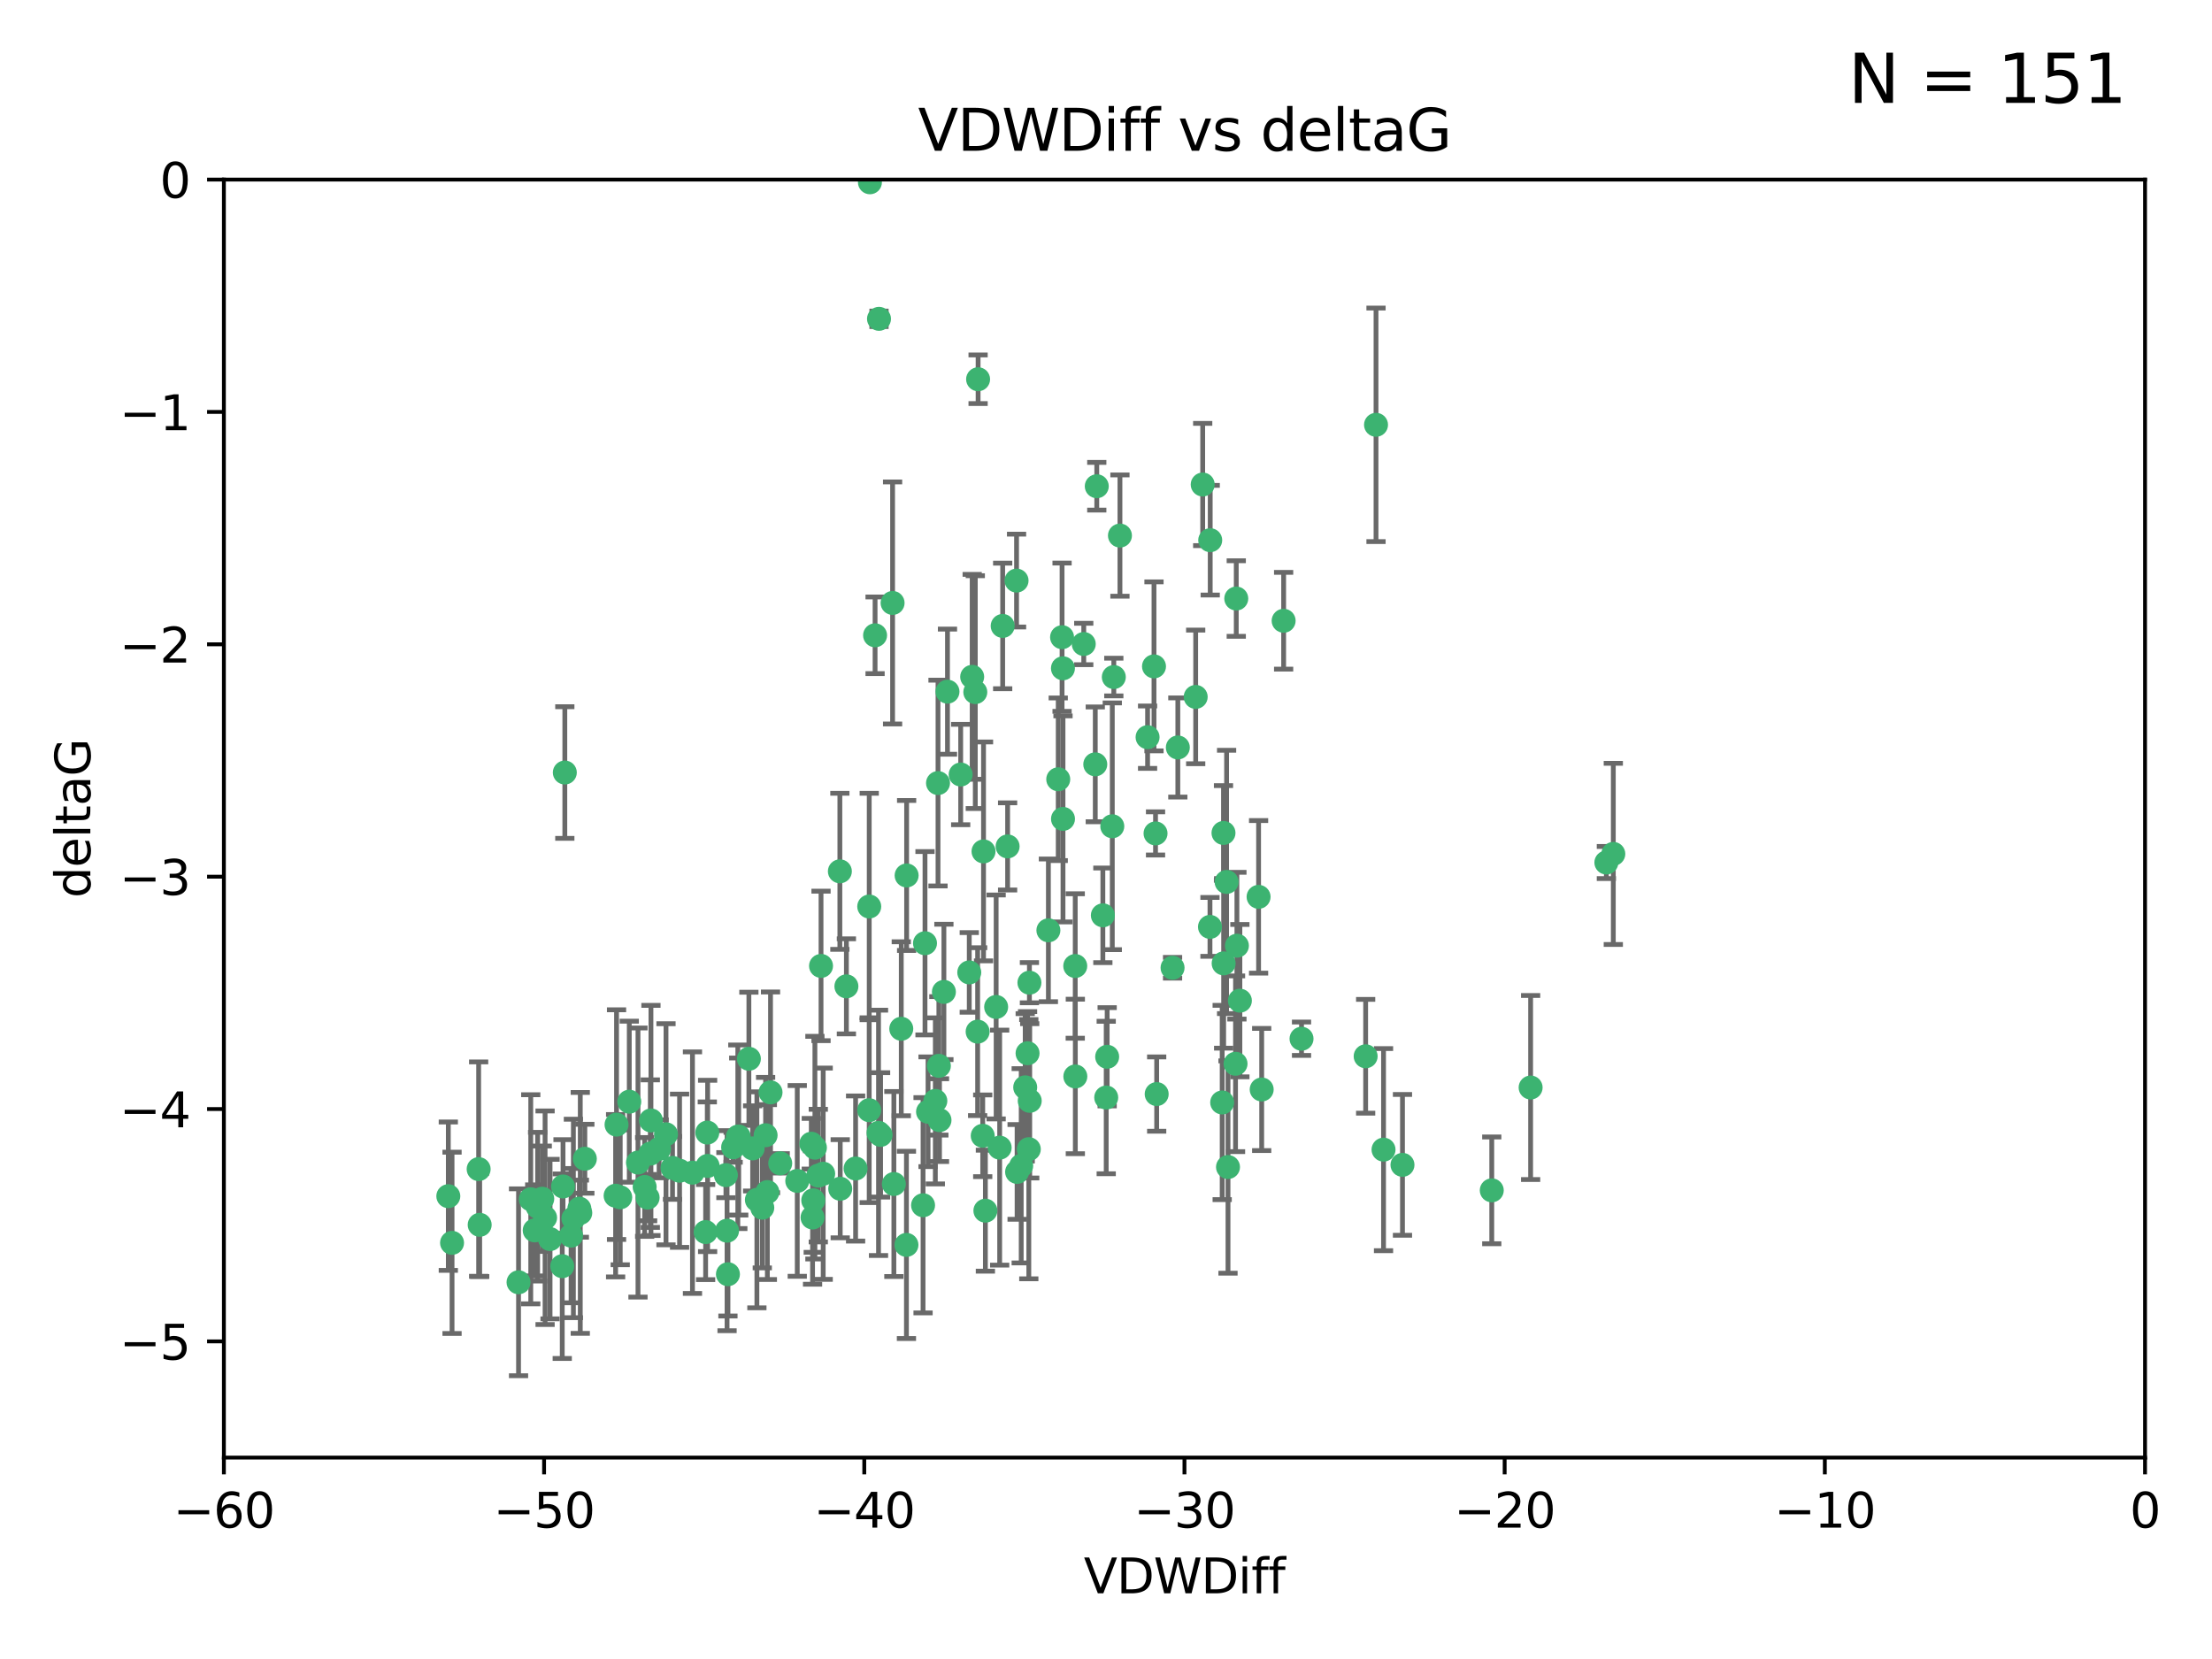 <?xml version="1.0" encoding="utf-8" standalone="no"?>
<!DOCTYPE svg PUBLIC "-//W3C//DTD SVG 1.1//EN"
  "http://www.w3.org/Graphics/SVG/1.1/DTD/svg11.dtd">
<svg xmlns:xlink="http://www.w3.org/1999/xlink" width="460.8pt" height="345.6pt" viewBox="0 0 460.8 345.6" xmlns="http://www.w3.org/2000/svg" version="1.1">
 <defs>
  <style type="text/css">*{stroke-linejoin: round; stroke-linecap: butt}</style>
 </defs>
 <g id="figure_1">
  <g id="patch_1">
   <path d="M 0 345.6 
L 460.8 345.6 
L 460.8 0 
L 0 0 
z
" style="fill: #ffffff"/>
  </g>
  <g id="axes_1">
   <g id="patch_2">
    <path d="M 46.64 303.64 
L 446.85 303.64 
L 446.85 37.411 
L 46.64 37.411 
z
" style="fill: #ffffff"/>
   </g>
   <g id="PathCollection_1">
    <defs>
     <path id="med23df65a0" d="M 0 1.118 
C 0.297 1.118 0.581 1 0.791 0.791 
C 1 0.581 1.118 0.297 1.118 0 
C 1.118 -0.297 1 -0.581 0.791 -0.791 
C 0.581 -1 0.297 -1.118 0 -1.118 
C -0.297 -1.118 -0.581 -1 -0.791 -0.791 
C -1 -0.581 -1.118 -0.297 -1.118 0 
C -1.118 0.297 -1 0.581 -0.791 0.791 
C -0.581 1 -0.297 1.118 0 1.118 
z
" style="stroke: #3cb371"/>
    </defs>
    <g clip-path="url(#pb769814561)">
     <use xlink:href="#med23df65a0" x="111.995" y="251.376" style="fill: #3cb371; stroke: #3cb371"/>
     <use xlink:href="#med23df65a0" x="151.221" y="244.802" style="fill: #3cb371; stroke: #3cb371"/>
     <use xlink:href="#med23df65a0" x="94.17" y="258.906" style="fill: #3cb371; stroke: #3cb371"/>
     <use xlink:href="#med23df65a0" x="111.391" y="256.313" style="fill: #3cb371; stroke: #3cb371"/>
     <use xlink:href="#med23df65a0" x="120.692" y="251.786" style="fill: #3cb371; stroke: #3cb371"/>
     <use xlink:href="#med23df65a0" x="128.438" y="234.279" style="fill: #3cb371; stroke: #3cb371"/>
     <use xlink:href="#med23df65a0" x="128.243" y="249.089" style="fill: #3cb371; stroke: #3cb371"/>
     <use xlink:href="#med23df65a0" x="153.89" y="236.761" style="fill: #3cb371; stroke: #3cb371"/>
     <use xlink:href="#med23df65a0" x="108.022" y="267.123" style="fill: #3cb371; stroke: #3cb371"/>
     <use xlink:href="#med23df65a0" x="113.552" y="253.675" style="fill: #3cb371; stroke: #3cb371"/>
     <use xlink:href="#med23df65a0" x="147.41" y="242.885" style="fill: #3cb371; stroke: #3cb371"/>
     <use xlink:href="#med23df65a0" x="144.255" y="244.286" style="fill: #3cb371; stroke: #3cb371"/>
     <use xlink:href="#med23df65a0" x="93.393" y="249.184" style="fill: #3cb371; stroke: #3cb371"/>
     <use xlink:href="#med23df65a0" x="170.466" y="244.904" style="fill: #3cb371; stroke: #3cb371"/>
     <use xlink:href="#med23df65a0" x="166.085" y="246.006" style="fill: #3cb371; stroke: #3cb371"/>
     <use xlink:href="#med23df65a0" x="99.927" y="255.153" style="fill: #3cb371; stroke: #3cb371"/>
     <use xlink:href="#med23df65a0" x="152.724" y="239.006" style="fill: #3cb371; stroke: #3cb371"/>
     <use xlink:href="#med23df65a0" x="151.46" y="256.374" style="fill: #3cb371; stroke: #3cb371"/>
     <use xlink:href="#med23df65a0" x="135.475" y="240.322" style="fill: #3cb371; stroke: #3cb371"/>
     <use xlink:href="#med23df65a0" x="129.205" y="249.42" style="fill: #3cb371; stroke: #3cb371"/>
     <use xlink:href="#med23df65a0" x="114.586" y="258.124" style="fill: #3cb371; stroke: #3cb371"/>
     <use xlink:href="#med23df65a0" x="160.515" y="227.56" style="fill: #3cb371; stroke: #3cb371"/>
     <use xlink:href="#med23df65a0" x="181.071" y="231.275" style="fill: #3cb371; stroke: #3cb371"/>
     <use xlink:href="#med23df65a0" x="169.007" y="238.257" style="fill: #3cb371; stroke: #3cb371"/>
     <use xlink:href="#med23df65a0" x="169.761" y="239.079" style="fill: #3cb371; stroke: #3cb371"/>
     <use xlink:href="#med23df65a0" x="138.74" y="236.29" style="fill: #3cb371; stroke: #3cb371"/>
     <use xlink:href="#med23df65a0" x="134.295" y="247.264" style="fill: #3cb371; stroke: #3cb371"/>
     <use xlink:href="#med23df65a0" x="140.098" y="243.297" style="fill: #3cb371; stroke: #3cb371"/>
     <use xlink:href="#med23df65a0" x="135.605" y="233.408" style="fill: #3cb371; stroke: #3cb371"/>
     <use xlink:href="#med23df65a0" x="153.702" y="236.812" style="fill: #3cb371; stroke: #3cb371"/>
     <use xlink:href="#med23df65a0" x="110.566" y="249.834" style="fill: #3cb371; stroke: #3cb371"/>
     <use xlink:href="#med23df65a0" x="162.533" y="242.343" style="fill: #3cb371; stroke: #3cb371"/>
     <use xlink:href="#med23df65a0" x="99.711" y="243.546" style="fill: #3cb371; stroke: #3cb371"/>
     <use xlink:href="#med23df65a0" x="120.882" y="252.67" style="fill: #3cb371; stroke: #3cb371"/>
     <use xlink:href="#med23df65a0" x="171.486" y="244.506" style="fill: #3cb371; stroke: #3cb371"/>
     <use xlink:href="#med23df65a0" x="186.209" y="246.652" style="fill: #3cb371; stroke: #3cb371"/>
     <use xlink:href="#med23df65a0" x="181.077" y="188.844" style="fill: #3cb371; stroke: #3cb371"/>
     <use xlink:href="#med23df65a0" x="119.448" y="253.824" style="fill: #3cb371; stroke: #3cb371"/>
     <use xlink:href="#med23df65a0" x="118.968" y="257.405" style="fill: #3cb371; stroke: #3cb371"/>
     <use xlink:href="#med23df65a0" x="192.29" y="251.078" style="fill: #3cb371; stroke: #3cb371"/>
     <use xlink:href="#med23df65a0" x="131.089" y="229.501" style="fill: #3cb371; stroke: #3cb371"/>
     <use xlink:href="#med23df65a0" x="117.126" y="263.771" style="fill: #3cb371; stroke: #3cb371"/>
     <use xlink:href="#med23df65a0" x="112.961" y="249.721" style="fill: #3cb371; stroke: #3cb371"/>
     <use xlink:href="#med23df65a0" x="132.904" y="242.181" style="fill: #3cb371; stroke: #3cb371"/>
     <use xlink:href="#med23df65a0" x="134.911" y="249.489" style="fill: #3cb371; stroke: #3cb371"/>
     <use xlink:href="#med23df65a0" x="183.112" y="66.421" style="fill: #3cb371; stroke: #3cb371"/>
     <use xlink:href="#med23df65a0" x="169.272" y="253.628" style="fill: #3cb371; stroke: #3cb371"/>
     <use xlink:href="#med23df65a0" x="158.798" y="251.587" style="fill: #3cb371; stroke: #3cb371"/>
     <use xlink:href="#med23df65a0" x="156.79" y="239.231" style="fill: #3cb371; stroke: #3cb371"/>
     <use xlink:href="#med23df65a0" x="156.007" y="220.566" style="fill: #3cb371; stroke: #3cb371"/>
     <use xlink:href="#med23df65a0" x="175.035" y="247.636" style="fill: #3cb371; stroke: #3cb371"/>
     <use xlink:href="#med23df65a0" x="141.568" y="243.883" style="fill: #3cb371; stroke: #3cb371"/>
     <use xlink:href="#med23df65a0" x="171.035" y="201.217" style="fill: #3cb371; stroke: #3cb371"/>
     <use xlink:href="#med23df65a0" x="121.832" y="241.389" style="fill: #3cb371; stroke: #3cb371"/>
     <use xlink:href="#med23df65a0" x="169.413" y="250.053" style="fill: #3cb371; stroke: #3cb371"/>
     <use xlink:href="#med23df65a0" x="240.957" y="227.915" style="fill: #3cb371; stroke: #3cb371"/>
     <use xlink:href="#med23df65a0" x="151.644" y="265.443" style="fill: #3cb371; stroke: #3cb371"/>
     <use xlink:href="#med23df65a0" x="117.663" y="160.932" style="fill: #3cb371; stroke: #3cb371"/>
     <use xlink:href="#med23df65a0" x="157.674" y="249.947" style="fill: #3cb371; stroke: #3cb371"/>
     <use xlink:href="#med23df65a0" x="146.995" y="256.665" style="fill: #3cb371; stroke: #3cb371"/>
     <use xlink:href="#med23df65a0" x="228.165" y="159.227" style="fill: #3cb371; stroke: #3cb371"/>
     <use xlink:href="#med23df65a0" x="117.288" y="247.167" style="fill: #3cb371; stroke: #3cb371"/>
     <use xlink:href="#med23df65a0" x="137.308" y="239.326" style="fill: #3cb371; stroke: #3cb371"/>
     <use xlink:href="#med23df65a0" x="214.511" y="229.326" style="fill: #3cb371; stroke: #3cb371"/>
     <use xlink:href="#med23df65a0" x="201.915" y="202.571" style="fill: #3cb371; stroke: #3cb371"/>
     <use xlink:href="#med23df65a0" x="223.993" y="201.236" style="fill: #3cb371; stroke: #3cb371"/>
     <use xlink:href="#med23df65a0" x="212.736" y="242.854" style="fill: #3cb371; stroke: #3cb371"/>
     <use xlink:href="#med23df65a0" x="182.295" y="132.347" style="fill: #3cb371; stroke: #3cb371"/>
     <use xlink:href="#med23df65a0" x="203.173" y="144.179" style="fill: #3cb371; stroke: #3cb371"/>
     <use xlink:href="#med23df65a0" x="254.907" y="200.688" style="fill: #3cb371; stroke: #3cb371"/>
     <use xlink:href="#med23df65a0" x="174.961" y="181.512" style="fill: #3cb371; stroke: #3cb371"/>
     <use xlink:href="#med23df65a0" x="183.012" y="235.99" style="fill: #3cb371; stroke: #3cb371"/>
     <use xlink:href="#med23df65a0" x="240.398" y="138.821" style="fill: #3cb371; stroke: #3cb371"/>
     <use xlink:href="#med23df65a0" x="244.266" y="201.603" style="fill: #3cb371; stroke: #3cb371"/>
     <use xlink:href="#med23df65a0" x="188.867" y="182.373" style="fill: #3cb371; stroke: #3cb371"/>
     <use xlink:href="#med23df65a0" x="211.88" y="244.134" style="fill: #3cb371; stroke: #3cb371"/>
     <use xlink:href="#med23df65a0" x="195.715" y="233.345" style="fill: #3cb371; stroke: #3cb371"/>
     <use xlink:href="#med23df65a0" x="178.237" y="243.424" style="fill: #3cb371; stroke: #3cb371"/>
     <use xlink:href="#med23df65a0" x="188.828" y="259.335" style="fill: #3cb371; stroke: #3cb371"/>
     <use xlink:href="#med23df65a0" x="224.011" y="224.244" style="fill: #3cb371; stroke: #3cb371"/>
     <use xlink:href="#med23df65a0" x="193.329" y="231.598" style="fill: #3cb371; stroke: #3cb371"/>
     <use xlink:href="#med23df65a0" x="202.523" y="140.995" style="fill: #3cb371; stroke: #3cb371"/>
     <use xlink:href="#med23df65a0" x="147.343" y="235.936" style="fill: #3cb371; stroke: #3cb371"/>
     <use xlink:href="#med23df65a0" x="185.942" y="125.606" style="fill: #3cb371; stroke: #3cb371"/>
     <use xlink:href="#med23df65a0" x="211.767" y="120.947" style="fill: #3cb371; stroke: #3cb371"/>
     <use xlink:href="#med23df65a0" x="204.72" y="236.603" style="fill: #3cb371; stroke: #3cb371"/>
     <use xlink:href="#med23df65a0" x="245.364" y="155.71" style="fill: #3cb371; stroke: #3cb371"/>
     <use xlink:href="#med23df65a0" x="183.443" y="236.42" style="fill: #3cb371; stroke: #3cb371"/>
     <use xlink:href="#med23df65a0" x="221.43" y="139.219" style="fill: #3cb371; stroke: #3cb371"/>
     <use xlink:href="#med23df65a0" x="271.132" y="216.388" style="fill: #3cb371; stroke: #3cb371"/>
     <use xlink:href="#med23df65a0" x="195.583" y="222.034" style="fill: #3cb371; stroke: #3cb371"/>
     <use xlink:href="#med23df65a0" x="209.904" y="176.324" style="fill: #3cb371; stroke: #3cb371"/>
     <use xlink:href="#med23df65a0" x="196.632" y="206.631" style="fill: #3cb371; stroke: #3cb371"/>
     <use xlink:href="#med23df65a0" x="205.275" y="252.205" style="fill: #3cb371; stroke: #3cb371"/>
     <use xlink:href="#med23df65a0" x="207.515" y="209.766" style="fill: #3cb371; stroke: #3cb371"/>
     <use xlink:href="#med23df65a0" x="250.544" y="100.933" style="fill: #3cb371; stroke: #3cb371"/>
     <use xlink:href="#med23df65a0" x="159.855" y="248.33" style="fill: #3cb371; stroke: #3cb371"/>
     <use xlink:href="#med23df65a0" x="204.886" y="177.364" style="fill: #3cb371; stroke: #3cb371"/>
     <use xlink:href="#med23df65a0" x="208.876" y="130.393" style="fill: #3cb371; stroke: #3cb371"/>
     <use xlink:href="#med23df65a0" x="197.378" y="144.086" style="fill: #3cb371; stroke: #3cb371"/>
     <use xlink:href="#med23df65a0" x="284.491" y="220.042" style="fill: #3cb371; stroke: #3cb371"/>
     <use xlink:href="#med23df65a0" x="292.162" y="242.663" style="fill: #3cb371; stroke: #3cb371"/>
     <use xlink:href="#med23df65a0" x="159.489" y="236.492" style="fill: #3cb371; stroke: #3cb371"/>
     <use xlink:href="#med23df65a0" x="203.756" y="79.004" style="fill: #3cb371; stroke: #3cb371"/>
     <use xlink:href="#med23df65a0" x="262.187" y="186.829" style="fill: #3cb371; stroke: #3cb371"/>
     <use xlink:href="#med23df65a0" x="230.445" y="228.634" style="fill: #3cb371; stroke: #3cb371"/>
     <use xlink:href="#med23df65a0" x="200.128" y="161.344" style="fill: #3cb371; stroke: #3cb371"/>
     <use xlink:href="#med23df65a0" x="228.478" y="101.292" style="fill: #3cb371; stroke: #3cb371"/>
     <use xlink:href="#med23df65a0" x="213.569" y="226.513" style="fill: #3cb371; stroke: #3cb371"/>
     <use xlink:href="#med23df65a0" x="220.451" y="162.337" style="fill: #3cb371; stroke: #3cb371"/>
     <use xlink:href="#med23df65a0" x="218.4" y="193.805" style="fill: #3cb371; stroke: #3cb371"/>
     <use xlink:href="#med23df65a0" x="195.406" y="163.127" style="fill: #3cb371; stroke: #3cb371"/>
     <use xlink:href="#med23df65a0" x="176.321" y="205.474" style="fill: #3cb371; stroke: #3cb371"/>
     <use xlink:href="#med23df65a0" x="232.028" y="141.042" style="fill: #3cb371; stroke: #3cb371"/>
     <use xlink:href="#med23df65a0" x="240.72" y="173.616" style="fill: #3cb371; stroke: #3cb371"/>
     <use xlink:href="#med23df65a0" x="249.084" y="145.179" style="fill: #3cb371; stroke: #3cb371"/>
     <use xlink:href="#med23df65a0" x="229.746" y="190.68" style="fill: #3cb371; stroke: #3cb371"/>
     <use xlink:href="#med23df65a0" x="258.292" y="208.457" style="fill: #3cb371; stroke: #3cb371"/>
     <use xlink:href="#med23df65a0" x="192.695" y="196.492" style="fill: #3cb371; stroke: #3cb371"/>
     <use xlink:href="#med23df65a0" x="257.671" y="197.007" style="fill: #3cb371; stroke: #3cb371"/>
     <use xlink:href="#med23df65a0" x="194.849" y="229.336" style="fill: #3cb371; stroke: #3cb371"/>
     <use xlink:href="#med23df65a0" x="214.448" y="204.71" style="fill: #3cb371; stroke: #3cb371"/>
     <use xlink:href="#med23df65a0" x="203.66" y="214.911" style="fill: #3cb371; stroke: #3cb371"/>
     <use xlink:href="#med23df65a0" x="221.442" y="170.592" style="fill: #3cb371; stroke: #3cb371"/>
     <use xlink:href="#med23df65a0" x="252.111" y="112.533" style="fill: #3cb371; stroke: #3cb371"/>
     <use xlink:href="#med23df65a0" x="187.751" y="214.311" style="fill: #3cb371; stroke: #3cb371"/>
     <use xlink:href="#med23df65a0" x="257.536" y="124.685" style="fill: #3cb371; stroke: #3cb371"/>
     <use xlink:href="#med23df65a0" x="214.061" y="219.415" style="fill: #3cb371; stroke: #3cb371"/>
     <use xlink:href="#med23df65a0" x="208.249" y="239.073" style="fill: #3cb371; stroke: #3cb371"/>
     <use xlink:href="#med23df65a0" x="181.222" y="37.974" style="fill: #3cb371; stroke: #3cb371"/>
     <use xlink:href="#med23df65a0" x="255.522" y="183.726" style="fill: #3cb371; stroke: #3cb371"/>
     <use xlink:href="#med23df65a0" x="262.833" y="226.96" style="fill: #3cb371; stroke: #3cb371"/>
     <use xlink:href="#med23df65a0" x="239.062" y="153.568" style="fill: #3cb371; stroke: #3cb371"/>
     <use xlink:href="#med23df65a0" x="230.642" y="220.145" style="fill: #3cb371; stroke: #3cb371"/>
     <use xlink:href="#med23df65a0" x="254.876" y="173.517" style="fill: #3cb371; stroke: #3cb371"/>
     <use xlink:href="#med23df65a0" x="252.06" y="193.089" style="fill: #3cb371; stroke: #3cb371"/>
     <use xlink:href="#med23df65a0" x="255.816" y="243.116" style="fill: #3cb371; stroke: #3cb371"/>
     <use xlink:href="#med23df65a0" x="254.602" y="229.664" style="fill: #3cb371; stroke: #3cb371"/>
     <use xlink:href="#med23df65a0" x="310.762" y="247.971" style="fill: #3cb371; stroke: #3cb371"/>
     <use xlink:href="#med23df65a0" x="288.215" y="239.49" style="fill: #3cb371; stroke: #3cb371"/>
     <use xlink:href="#med23df65a0" x="231.711" y="172.129" style="fill: #3cb371; stroke: #3cb371"/>
     <use xlink:href="#med23df65a0" x="214.32" y="239.393" style="fill: #3cb371; stroke: #3cb371"/>
     <use xlink:href="#med23df65a0" x="257.384" y="221.602" style="fill: #3cb371; stroke: #3cb371"/>
     <use xlink:href="#med23df65a0" x="221.248" y="132.74" style="fill: #3cb371; stroke: #3cb371"/>
     <use xlink:href="#med23df65a0" x="267.405" y="129.316" style="fill: #3cb371; stroke: #3cb371"/>
     <use xlink:href="#med23df65a0" x="225.766" y="134.155" style="fill: #3cb371; stroke: #3cb371"/>
     <use xlink:href="#med23df65a0" x="336.082" y="177.883" style="fill: #3cb371; stroke: #3cb371"/>
     <use xlink:href="#med23df65a0" x="334.635" y="179.678" style="fill: #3cb371; stroke: #3cb371"/>
     <use xlink:href="#med23df65a0" x="318.857" y="226.55" style="fill: #3cb371; stroke: #3cb371"/>
     <use xlink:href="#med23df65a0" x="286.65" y="88.495" style="fill: #3cb371; stroke: #3cb371"/>
     <use xlink:href="#med23df65a0" x="233.306" y="111.569" style="fill: #3cb371; stroke: #3cb371"/>
    </g>
   </g>
   <g id="matplotlib.axis_1">
    <g id="xtick_1">
     <g id="line2d_1">
      <defs>
       <path id="mdd3b47dceb" d="M 0 0 
L 0 3.5 
" style="stroke: #000000; stroke-width: 0.8"/>
      </defs>
      <g>
       <use xlink:href="#mdd3b47dceb" x="46.64" y="303.64" style="stroke: #000000; stroke-width: 0.8"/>
      </g>
     </g>
     <g id="text_1">
      <!-- −60 -->
      <g transform="translate(36.088 318.238)scale(0.1 -0.1)">
       <defs>
        <path id="DejaVuSans-2212" d="M 678 2272 
L 4684 2272 
L 4684 1741 
L 678 1741 
L 678 2272 
z
" transform="scale(0.016)"/>
        <path id="DejaVuSans-36" d="M 2113 2584 
Q 1688 2584 1439 2293 
Q 1191 2003 1191 1497 
Q 1191 994 1439 701 
Q 1688 409 2113 409 
Q 2538 409 2786 701 
Q 3034 994 3034 1497 
Q 3034 2003 2786 2293 
Q 2538 2584 2113 2584 
z
M 3366 4563 
L 3366 3988 
Q 3128 4100 2886 4159 
Q 2644 4219 2406 4219 
Q 1781 4219 1451 3797 
Q 1122 3375 1075 2522 
Q 1259 2794 1537 2939 
Q 1816 3084 2150 3084 
Q 2853 3084 3261 2657 
Q 3669 2231 3669 1497 
Q 3669 778 3244 343 
Q 2819 -91 2113 -91 
Q 1303 -91 875 529 
Q 447 1150 447 2328 
Q 447 3434 972 4092 
Q 1497 4750 2381 4750 
Q 2619 4750 2861 4703 
Q 3103 4656 3366 4563 
z
" transform="scale(0.016)"/>
        <path id="DejaVuSans-30" d="M 2034 4250 
Q 1547 4250 1301 3770 
Q 1056 3291 1056 2328 
Q 1056 1369 1301 889 
Q 1547 409 2034 409 
Q 2525 409 2770 889 
Q 3016 1369 3016 2328 
Q 3016 3291 2770 3770 
Q 2525 4250 2034 4250 
z
M 2034 4750 
Q 2819 4750 3233 4129 
Q 3647 3509 3647 2328 
Q 3647 1150 3233 529 
Q 2819 -91 2034 -91 
Q 1250 -91 836 529 
Q 422 1150 422 2328 
Q 422 3509 836 4129 
Q 1250 4750 2034 4750 
z
" transform="scale(0.016)"/>
       </defs>
       <use xlink:href="#DejaVuSans-2212"/>
       <use xlink:href="#DejaVuSans-36" x="83.789"/>
       <use xlink:href="#DejaVuSans-30" x="147.412"/>
      </g>
     </g>
    </g>
    <g id="xtick_2">
     <g id="line2d_2">
      <g>
       <use xlink:href="#mdd3b47dceb" x="113.342" y="303.64" style="stroke: #000000; stroke-width: 0.8"/>
      </g>
     </g>
     <g id="text_2">
      <!-- −50 -->
      <g transform="translate(102.789 318.238)scale(0.1 -0.1)">
       <defs>
        <path id="DejaVuSans-35" d="M 691 4666 
L 3169 4666 
L 3169 4134 
L 1269 4134 
L 1269 2991 
Q 1406 3038 1543 3061 
Q 1681 3084 1819 3084 
Q 2600 3084 3056 2656 
Q 3513 2228 3513 1497 
Q 3513 744 3044 326 
Q 2575 -91 1722 -91 
Q 1428 -91 1123 -41 
Q 819 9 494 109 
L 494 744 
Q 775 591 1075 516 
Q 1375 441 1709 441 
Q 2250 441 2565 725 
Q 2881 1009 2881 1497 
Q 2881 1984 2565 2268 
Q 2250 2553 1709 2553 
Q 1456 2553 1204 2497 
Q 953 2441 691 2322 
L 691 4666 
z
" transform="scale(0.016)"/>
       </defs>
       <use xlink:href="#DejaVuSans-2212"/>
       <use xlink:href="#DejaVuSans-35" x="83.789"/>
       <use xlink:href="#DejaVuSans-30" x="147.412"/>
      </g>
     </g>
    </g>
    <g id="xtick_3">
     <g id="line2d_3">
      <g>
       <use xlink:href="#mdd3b47dceb" x="180.043" y="303.64" style="stroke: #000000; stroke-width: 0.8"/>
      </g>
     </g>
     <g id="text_3">
      <!-- −40 -->
      <g transform="translate(169.491 318.238)scale(0.1 -0.1)">
       <defs>
        <path id="DejaVuSans-34" d="M 2419 4116 
L 825 1625 
L 2419 1625 
L 2419 4116 
z
M 2253 4666 
L 3047 4666 
L 3047 1625 
L 3713 1625 
L 3713 1100 
L 3047 1100 
L 3047 0 
L 2419 0 
L 2419 1100 
L 313 1100 
L 313 1709 
L 2253 4666 
z
" transform="scale(0.016)"/>
       </defs>
       <use xlink:href="#DejaVuSans-2212"/>
       <use xlink:href="#DejaVuSans-34" x="83.789"/>
       <use xlink:href="#DejaVuSans-30" x="147.412"/>
      </g>
     </g>
    </g>
    <g id="xtick_4">
     <g id="line2d_4">
      <g>
       <use xlink:href="#mdd3b47dceb" x="246.745" y="303.64" style="stroke: #000000; stroke-width: 0.8"/>
      </g>
     </g>
     <g id="text_4">
      <!-- −30 -->
      <g transform="translate(236.193 318.238)scale(0.1 -0.1)">
       <defs>
        <path id="DejaVuSans-33" d="M 2597 2516 
Q 3050 2419 3304 2112 
Q 3559 1806 3559 1356 
Q 3559 666 3084 287 
Q 2609 -91 1734 -91 
Q 1441 -91 1130 -33 
Q 819 25 488 141 
L 488 750 
Q 750 597 1062 519 
Q 1375 441 1716 441 
Q 2309 441 2620 675 
Q 2931 909 2931 1356 
Q 2931 1769 2642 2001 
Q 2353 2234 1838 2234 
L 1294 2234 
L 1294 2753 
L 1863 2753 
Q 2328 2753 2575 2939 
Q 2822 3125 2822 3475 
Q 2822 3834 2567 4026 
Q 2313 4219 1838 4219 
Q 1578 4219 1281 4162 
Q 984 4106 628 3988 
L 628 4550 
Q 988 4650 1302 4700 
Q 1616 4750 1894 4750 
Q 2613 4750 3031 4423 
Q 3450 4097 3450 3541 
Q 3450 3153 3228 2886 
Q 3006 2619 2597 2516 
z
" transform="scale(0.016)"/>
       </defs>
       <use xlink:href="#DejaVuSans-2212"/>
       <use xlink:href="#DejaVuSans-33" x="83.789"/>
       <use xlink:href="#DejaVuSans-30" x="147.412"/>
      </g>
     </g>
    </g>
    <g id="xtick_5">
     <g id="line2d_5">
      <g>
       <use xlink:href="#mdd3b47dceb" x="313.447" y="303.64" style="stroke: #000000; stroke-width: 0.8"/>
      </g>
     </g>
     <g id="text_5">
      <!-- −20 -->
      <g transform="translate(302.894 318.238)scale(0.1 -0.1)">
       <defs>
        <path id="DejaVuSans-32" d="M 1228 531 
L 3431 531 
L 3431 0 
L 469 0 
L 469 531 
Q 828 903 1448 1529 
Q 2069 2156 2228 2338 
Q 2531 2678 2651 2914 
Q 2772 3150 2772 3378 
Q 2772 3750 2511 3984 
Q 2250 4219 1831 4219 
Q 1534 4219 1204 4116 
Q 875 4013 500 3803 
L 500 4441 
Q 881 4594 1212 4672 
Q 1544 4750 1819 4750 
Q 2544 4750 2975 4387 
Q 3406 4025 3406 3419 
Q 3406 3131 3298 2873 
Q 3191 2616 2906 2266 
Q 2828 2175 2409 1742 
Q 1991 1309 1228 531 
z
" transform="scale(0.016)"/>
       </defs>
       <use xlink:href="#DejaVuSans-2212"/>
       <use xlink:href="#DejaVuSans-32" x="83.789"/>
       <use xlink:href="#DejaVuSans-30" x="147.412"/>
      </g>
     </g>
    </g>
    <g id="xtick_6">
     <g id="line2d_6">
      <g>
       <use xlink:href="#mdd3b47dceb" x="380.148" y="303.64" style="stroke: #000000; stroke-width: 0.8"/>
      </g>
     </g>
     <g id="text_6">
      <!-- −10 -->
      <g transform="translate(369.596 318.238)scale(0.1 -0.1)">
       <defs>
        <path id="DejaVuSans-31" d="M 794 531 
L 1825 531 
L 1825 4091 
L 703 3866 
L 703 4441 
L 1819 4666 
L 2450 4666 
L 2450 531 
L 3481 531 
L 3481 0 
L 794 0 
L 794 531 
z
" transform="scale(0.016)"/>
       </defs>
       <use xlink:href="#DejaVuSans-2212"/>
       <use xlink:href="#DejaVuSans-31" x="83.789"/>
       <use xlink:href="#DejaVuSans-30" x="147.412"/>
      </g>
     </g>
    </g>
    <g id="xtick_7">
     <g id="line2d_7">
      <g>
       <use xlink:href="#mdd3b47dceb" x="446.85" y="303.64" style="stroke: #000000; stroke-width: 0.8"/>
      </g>
     </g>
     <g id="text_7">
      <!-- 0 -->
      <g transform="translate(443.669 318.238)scale(0.1 -0.1)">
       <use xlink:href="#DejaVuSans-30"/>
      </g>
     </g>
    </g>
    <g id="text_8">
     <!-- VDWDiff -->
     <g transform="translate(225.772 331.917)scale(0.1 -0.1)">
      <defs>
       <path id="DejaVuSans-56" d="M 1831 0 
L 50 4666 
L 709 4666 
L 2188 738 
L 3669 4666 
L 4325 4666 
L 2547 0 
L 1831 0 
z
" transform="scale(0.016)"/>
       <path id="DejaVuSans-44" d="M 1259 4147 
L 1259 519 
L 2022 519 
Q 2988 519 3436 956 
Q 3884 1394 3884 2338 
Q 3884 3275 3436 3711 
Q 2988 4147 2022 4147 
L 1259 4147 
z
M 628 4666 
L 1925 4666 
Q 3281 4666 3915 4102 
Q 4550 3538 4550 2338 
Q 4550 1131 3912 565 
Q 3275 0 1925 0 
L 628 0 
L 628 4666 
z
" transform="scale(0.016)"/>
       <path id="DejaVuSans-57" d="M 213 4666 
L 850 4666 
L 1831 722 
L 2809 4666 
L 3519 4666 
L 4500 722 
L 5478 4666 
L 6119 4666 
L 4947 0 
L 4153 0 
L 3169 4050 
L 2175 0 
L 1381 0 
L 213 4666 
z
" transform="scale(0.016)"/>
       <path id="DejaVuSans-69" d="M 603 3500 
L 1178 3500 
L 1178 0 
L 603 0 
L 603 3500 
z
M 603 4863 
L 1178 4863 
L 1178 4134 
L 603 4134 
L 603 4863 
z
" transform="scale(0.016)"/>
       <path id="DejaVuSans-66" d="M 2375 4863 
L 2375 4384 
L 1825 4384 
Q 1516 4384 1395 4259 
Q 1275 4134 1275 3809 
L 1275 3500 
L 2222 3500 
L 2222 3053 
L 1275 3053 
L 1275 0 
L 697 0 
L 697 3053 
L 147 3053 
L 147 3500 
L 697 3500 
L 697 3744 
Q 697 4328 969 4595 
Q 1241 4863 1831 4863 
L 2375 4863 
z
" transform="scale(0.016)"/>
      </defs>
      <use xlink:href="#DejaVuSans-56"/>
      <use xlink:href="#DejaVuSans-44" x="68.408"/>
      <use xlink:href="#DejaVuSans-57" x="145.41"/>
      <use xlink:href="#DejaVuSans-44" x="244.287"/>
      <use xlink:href="#DejaVuSans-69" x="321.289"/>
      <use xlink:href="#DejaVuSans-66" x="349.072"/>
      <use xlink:href="#DejaVuSans-66" x="384.277"/>
     </g>
    </g>
   </g>
   <g id="matplotlib.axis_2">
    <g id="ytick_1">
     <g id="line2d_8">
      <defs>
       <path id="me006d4cf79" d="M 0 0 
L -3.5 0 
" style="stroke: #000000; stroke-width: 0.8"/>
      </defs>
      <g>
       <use xlink:href="#me006d4cf79" x="46.64" y="279.437" style="stroke: #000000; stroke-width: 0.8"/>
      </g>
     </g>
     <g id="text_9">
      <!-- −5 -->
      <g transform="translate(24.898 283.237)scale(0.1 -0.1)">
       <use xlink:href="#DejaVuSans-2212"/>
       <use xlink:href="#DejaVuSans-35" x="83.789"/>
      </g>
     </g>
    </g>
    <g id="ytick_2">
     <g id="line2d_9">
      <g>
       <use xlink:href="#me006d4cf79" x="46.64" y="231.032" style="stroke: #000000; stroke-width: 0.8"/>
      </g>
     </g>
     <g id="text_10">
      <!-- −4 -->
      <g transform="translate(24.898 234.831)scale(0.1 -0.1)">
       <use xlink:href="#DejaVuSans-2212"/>
       <use xlink:href="#DejaVuSans-34" x="83.789"/>
      </g>
     </g>
    </g>
    <g id="ytick_3">
     <g id="line2d_10">
      <g>
       <use xlink:href="#me006d4cf79" x="46.64" y="182.627" style="stroke: #000000; stroke-width: 0.8"/>
      </g>
     </g>
     <g id="text_11">
      <!-- −3 -->
      <g transform="translate(24.898 186.426)scale(0.1 -0.1)">
       <use xlink:href="#DejaVuSans-2212"/>
       <use xlink:href="#DejaVuSans-33" x="83.789"/>
      </g>
     </g>
    </g>
    <g id="ytick_4">
     <g id="line2d_11">
      <g>
       <use xlink:href="#me006d4cf79" x="46.64" y="134.222" style="stroke: #000000; stroke-width: 0.8"/>
      </g>
     </g>
     <g id="text_12">
      <!-- −2 -->
      <g transform="translate(24.898 138.021)scale(0.1 -0.1)">
       <use xlink:href="#DejaVuSans-2212"/>
       <use xlink:href="#DejaVuSans-32" x="83.789"/>
      </g>
     </g>
    </g>
    <g id="ytick_5">
     <g id="line2d_12">
      <g>
       <use xlink:href="#me006d4cf79" x="46.64" y="85.816" style="stroke: #000000; stroke-width: 0.8"/>
      </g>
     </g>
     <g id="text_13">
      <!-- −1 -->
      <g transform="translate(24.898 89.616)scale(0.1 -0.1)">
       <use xlink:href="#DejaVuSans-2212"/>
       <use xlink:href="#DejaVuSans-31" x="83.789"/>
      </g>
     </g>
    </g>
    <g id="ytick_6">
     <g id="line2d_13">
      <g>
       <use xlink:href="#me006d4cf79" x="46.64" y="37.411" style="stroke: #000000; stroke-width: 0.8"/>
      </g>
     </g>
     <g id="text_14">
      <!-- 0 -->
      <g transform="translate(33.278 41.21)scale(0.1 -0.1)">
       <use xlink:href="#DejaVuSans-30"/>
      </g>
     </g>
    </g>
    <g id="text_15">
     <!-- deltaG -->
     <g transform="translate(18.818 187.064)rotate(-90)scale(0.1 -0.1)">
      <defs>
       <path id="DejaVuSans-64" d="M 2906 2969 
L 2906 4863 
L 3481 4863 
L 3481 0 
L 2906 0 
L 2906 525 
Q 2725 213 2448 61 
Q 2172 -91 1784 -91 
Q 1150 -91 751 415 
Q 353 922 353 1747 
Q 353 2572 751 3078 
Q 1150 3584 1784 3584 
Q 2172 3584 2448 3432 
Q 2725 3281 2906 2969 
z
M 947 1747 
Q 947 1113 1208 752 
Q 1469 391 1925 391 
Q 2381 391 2643 752 
Q 2906 1113 2906 1747 
Q 2906 2381 2643 2742 
Q 2381 3103 1925 3103 
Q 1469 3103 1208 2742 
Q 947 2381 947 1747 
z
" transform="scale(0.016)"/>
       <path id="DejaVuSans-65" d="M 3597 1894 
L 3597 1613 
L 953 1613 
Q 991 1019 1311 708 
Q 1631 397 2203 397 
Q 2534 397 2845 478 
Q 3156 559 3463 722 
L 3463 178 
Q 3153 47 2828 -22 
Q 2503 -91 2169 -91 
Q 1331 -91 842 396 
Q 353 884 353 1716 
Q 353 2575 817 3079 
Q 1281 3584 2069 3584 
Q 2775 3584 3186 3129 
Q 3597 2675 3597 1894 
z
M 3022 2063 
Q 3016 2534 2758 2815 
Q 2500 3097 2075 3097 
Q 1594 3097 1305 2825 
Q 1016 2553 972 2059 
L 3022 2063 
z
" transform="scale(0.016)"/>
       <path id="DejaVuSans-6c" d="M 603 4863 
L 1178 4863 
L 1178 0 
L 603 0 
L 603 4863 
z
" transform="scale(0.016)"/>
       <path id="DejaVuSans-74" d="M 1172 4494 
L 1172 3500 
L 2356 3500 
L 2356 3053 
L 1172 3053 
L 1172 1153 
Q 1172 725 1289 603 
Q 1406 481 1766 481 
L 2356 481 
L 2356 0 
L 1766 0 
Q 1100 0 847 248 
Q 594 497 594 1153 
L 594 3053 
L 172 3053 
L 172 3500 
L 594 3500 
L 594 4494 
L 1172 4494 
z
" transform="scale(0.016)"/>
       <path id="DejaVuSans-61" d="M 2194 1759 
Q 1497 1759 1228 1600 
Q 959 1441 959 1056 
Q 959 750 1161 570 
Q 1363 391 1709 391 
Q 2188 391 2477 730 
Q 2766 1069 2766 1631 
L 2766 1759 
L 2194 1759 
z
M 3341 1997 
L 3341 0 
L 2766 0 
L 2766 531 
Q 2569 213 2275 61 
Q 1981 -91 1556 -91 
Q 1019 -91 701 211 
Q 384 513 384 1019 
Q 384 1609 779 1909 
Q 1175 2209 1959 2209 
L 2766 2209 
L 2766 2266 
Q 2766 2663 2505 2880 
Q 2244 3097 1772 3097 
Q 1472 3097 1187 3025 
Q 903 2953 641 2809 
L 641 3341 
Q 956 3463 1253 3523 
Q 1550 3584 1831 3584 
Q 2591 3584 2966 3190 
Q 3341 2797 3341 1997 
z
" transform="scale(0.016)"/>
       <path id="DejaVuSans-47" d="M 3809 666 
L 3809 1919 
L 2778 1919 
L 2778 2438 
L 4434 2438 
L 4434 434 
Q 4069 175 3628 42 
Q 3188 -91 2688 -91 
Q 1594 -91 976 548 
Q 359 1188 359 2328 
Q 359 3472 976 4111 
Q 1594 4750 2688 4750 
Q 3144 4750 3555 4637 
Q 3966 4525 4313 4306 
L 4313 3634 
Q 3963 3931 3569 4081 
Q 3175 4231 2741 4231 
Q 1884 4231 1454 3753 
Q 1025 3275 1025 2328 
Q 1025 1384 1454 906 
Q 1884 428 2741 428 
Q 3075 428 3337 486 
Q 3600 544 3809 666 
z
" transform="scale(0.016)"/>
      </defs>
      <use xlink:href="#DejaVuSans-64"/>
      <use xlink:href="#DejaVuSans-65" x="63.477"/>
      <use xlink:href="#DejaVuSans-6c" x="125"/>
      <use xlink:href="#DejaVuSans-74" x="152.783"/>
      <use xlink:href="#DejaVuSans-61" x="191.992"/>
      <use xlink:href="#DejaVuSans-47" x="253.271"/>
     </g>
    </g>
   </g>
   <g id="LineCollection_1">
    <path d="M 111.995 266.868 
L 111.995 235.885 
" clip-path="url(#pb769814561)" style="fill: none; stroke: #696969"/>
    <path d="M 151.221 249.5 
L 151.221 240.104 
" clip-path="url(#pb769814561)" style="fill: none; stroke: #696969"/>
    <path d="M 94.17 277.791 
L 94.17 240.02 
" clip-path="url(#pb769814561)" style="fill: none; stroke: #696969"/>
    <path d="M 111.391 265.803 
L 111.391 246.824 
" clip-path="url(#pb769814561)" style="fill: none; stroke: #696969"/>
    <path d="M 120.692 257.734 
L 120.692 245.838 
" clip-path="url(#pb769814561)" style="fill: none; stroke: #696969"/>
    <path d="M 128.438 258.2 
L 128.438 210.359 
" clip-path="url(#pb769814561)" style="fill: none; stroke: #696969"/>
    <path d="M 128.243 266.002 
L 128.243 232.177 
" clip-path="url(#pb769814561)" style="fill: none; stroke: #696969"/>
    <path d="M 153.89 253.12 
L 153.89 220.402 
" clip-path="url(#pb769814561)" style="fill: none; stroke: #696969"/>
    <path d="M 108.022 286.59 
L 108.022 247.657 
" clip-path="url(#pb769814561)" style="fill: none; stroke: #696969"/>
    <path d="M 113.552 275.917 
L 113.552 231.432 
" clip-path="url(#pb769814561)" style="fill: none; stroke: #696969"/>
    <path d="M 147.41 260.726 
L 147.41 225.044 
" clip-path="url(#pb769814561)" style="fill: none; stroke: #696969"/>
    <path d="M 144.255 269.446 
L 144.255 219.127 
" clip-path="url(#pb769814561)" style="fill: none; stroke: #696969"/>
    <path d="M 93.393 264.639 
L 93.393 233.729 
" clip-path="url(#pb769814561)" style="fill: none; stroke: #696969"/>
    <path d="M 170.466 258.718 
L 170.466 231.09 
" clip-path="url(#pb769814561)" style="fill: none; stroke: #696969"/>
    <path d="M 166.085 265.875 
L 166.085 226.137 
" clip-path="url(#pb769814561)" style="fill: none; stroke: #696969"/>
    <path d="M 99.927 265.926 
L 99.927 244.38 
" clip-path="url(#pb769814561)" style="fill: none; stroke: #696969"/>
    <path d="M 152.724 242.114 
L 152.724 235.899 
" clip-path="url(#pb769814561)" style="fill: none; stroke: #696969"/>
    <path d="M 151.46 277.212 
L 151.46 235.537 
" clip-path="url(#pb769814561)" style="fill: none; stroke: #696969"/>
    <path d="M 135.475 255.689 
L 135.475 224.955 
" clip-path="url(#pb769814561)" style="fill: none; stroke: #696969"/>
    <path d="M 129.205 263.474 
L 129.205 235.367 
" clip-path="url(#pb769814561)" style="fill: none; stroke: #696969"/>
    <path d="M 114.586 274.738 
L 114.586 241.51 
" clip-path="url(#pb769814561)" style="fill: none; stroke: #696969"/>
    <path d="M 160.515 248.472 
L 160.515 206.649 
" clip-path="url(#pb769814561)" style="fill: none; stroke: #696969"/>
    <path d="M 181.071 250.525 
L 181.071 212.026 
" clip-path="url(#pb769814561)" style="fill: none; stroke: #696969"/>
    <path d="M 169.007 243.53 
L 169.007 232.983 
" clip-path="url(#pb769814561)" style="fill: none; stroke: #696969"/>
    <path d="M 169.761 262.268 
L 169.761 215.889 
" clip-path="url(#pb769814561)" style="fill: none; stroke: #696969"/>
    <path d="M 138.74 259.32 
L 138.74 213.259 
" clip-path="url(#pb769814561)" style="fill: none; stroke: #696969"/>
    <path d="M 134.295 257.556 
L 134.295 236.972 
" clip-path="url(#pb769814561)" style="fill: none; stroke: #696969"/>
    <path d="M 140.098 249.844 
L 140.098 236.751 
" clip-path="url(#pb769814561)" style="fill: none; stroke: #696969"/>
    <path d="M 135.605 257.378 
L 135.605 209.438 
" clip-path="url(#pb769814561)" style="fill: none; stroke: #696969"/>
    <path d="M 153.702 255.933 
L 153.702 217.692 
" clip-path="url(#pb769814561)" style="fill: none; stroke: #696969"/>
    <path d="M 110.566 271.614 
L 110.566 228.054 
" clip-path="url(#pb769814561)" style="fill: none; stroke: #696969"/>
    <path d="M 162.533 244.362 
L 162.533 240.323 
" clip-path="url(#pb769814561)" style="fill: none; stroke: #696969"/>
    <path d="M 99.711 265.877 
L 99.711 221.215 
" clip-path="url(#pb769814561)" style="fill: none; stroke: #696969"/>
    <path d="M 120.882 277.765 
L 120.882 227.576 
" clip-path="url(#pb769814561)" style="fill: none; stroke: #696969"/>
    <path d="M 171.486 266.515 
L 171.486 222.497 
" clip-path="url(#pb769814561)" style="fill: none; stroke: #696969"/>
    <path d="M 186.209 265.921 
L 186.209 227.383 
" clip-path="url(#pb769814561)" style="fill: none; stroke: #696969"/>
    <path d="M 181.077 212.428 
L 181.077 165.259 
" clip-path="url(#pb769814561)" style="fill: none; stroke: #696969"/>
    <path d="M 119.448 274.494 
L 119.448 233.154 
" clip-path="url(#pb769814561)" style="fill: none; stroke: #696969"/>
    <path d="M 118.968 271.395 
L 118.968 243.416 
" clip-path="url(#pb769814561)" style="fill: none; stroke: #696969"/>
    <path d="M 192.29 273.501 
L 192.29 228.654 
" clip-path="url(#pb769814561)" style="fill: none; stroke: #696969"/>
    <path d="M 131.089 246.274 
L 131.089 212.728 
" clip-path="url(#pb769814561)" style="fill: none; stroke: #696969"/>
    <path d="M 117.126 282.994 
L 117.126 244.549 
" clip-path="url(#pb769814561)" style="fill: none; stroke: #696969"/>
    <path d="M 112.961 260.7 
L 112.961 238.741 
" clip-path="url(#pb769814561)" style="fill: none; stroke: #696969"/>
    <path d="M 132.904 270.209 
L 132.904 214.153 
" clip-path="url(#pb769814561)" style="fill: none; stroke: #696969"/>
    <path d="M 134.911 254.312 
L 134.911 244.665 
" clip-path="url(#pb769814561)" style="fill: none; stroke: #696969"/>
    <path d="M 183.112 68.034 
L 183.112 64.807 
" clip-path="url(#pb769814561)" style="fill: none; stroke: #696969"/>
    <path d="M 169.272 267.528 
L 169.272 239.727 
" clip-path="url(#pb769814561)" style="fill: none; stroke: #696969"/>
    <path d="M 158.798 264.121 
L 158.798 239.054 
" clip-path="url(#pb769814561)" style="fill: none; stroke: #696969"/>
    <path d="M 156.79 248.098 
L 156.79 230.363 
" clip-path="url(#pb769814561)" style="fill: none; stroke: #696969"/>
    <path d="M 156.007 234.434 
L 156.007 206.698 
" clip-path="url(#pb769814561)" style="fill: none; stroke: #696969"/>
    <path d="M 175.035 257.858 
L 175.035 237.413 
" clip-path="url(#pb769814561)" style="fill: none; stroke: #696969"/>
    <path d="M 141.568 259.845 
L 141.568 227.921 
" clip-path="url(#pb769814561)" style="fill: none; stroke: #696969"/>
    <path d="M 171.035 216.787 
L 171.035 185.647 
" clip-path="url(#pb769814561)" style="fill: none; stroke: #696969"/>
    <path d="M 121.832 248.568 
L 121.832 234.21 
" clip-path="url(#pb769814561)" style="fill: none; stroke: #696969"/>
    <path d="M 169.413 260.879 
L 169.413 239.228 
" clip-path="url(#pb769814561)" style="fill: none; stroke: #696969"/>
    <path d="M 240.957 235.653 
L 240.957 220.177 
" clip-path="url(#pb769814561)" style="fill: none; stroke: #696969"/>
    <path d="M 151.644 274.145 
L 151.644 256.742 
" clip-path="url(#pb769814561)" style="fill: none; stroke: #696969"/>
    <path d="M 117.663 174.643 
L 117.663 147.221 
" clip-path="url(#pb769814561)" style="fill: none; stroke: #696969"/>
    <path d="M 157.674 272.441 
L 157.674 227.452 
" clip-path="url(#pb769814561)" style="fill: none; stroke: #696969"/>
    <path d="M 146.995 266.566 
L 146.995 246.764 
" clip-path="url(#pb769814561)" style="fill: none; stroke: #696969"/>
    <path d="M 228.165 171.184 
L 228.165 147.27 
" clip-path="url(#pb769814561)" style="fill: none; stroke: #696969"/>
    <path d="M 117.288 256.928 
L 117.288 237.406 
" clip-path="url(#pb769814561)" style="fill: none; stroke: #696969"/>
    <path d="M 137.308 245.353 
L 137.308 233.299 
" clip-path="url(#pb769814561)" style="fill: none; stroke: #696969"/>
    <path d="M 214.511 245.399 
L 214.511 213.253 
" clip-path="url(#pb769814561)" style="fill: none; stroke: #696969"/>
    <path d="M 201.915 210.861 
L 201.915 194.281 
" clip-path="url(#pb769814561)" style="fill: none; stroke: #696969"/>
    <path d="M 223.993 216.283 
L 223.993 186.188 
" clip-path="url(#pb769814561)" style="fill: none; stroke: #696969"/>
    <path d="M 212.736 263.089 
L 212.736 222.619 
" clip-path="url(#pb769814561)" style="fill: none; stroke: #696969"/>
    <path d="M 182.295 140.329 
L 182.295 124.364 
" clip-path="url(#pb769814561)" style="fill: none; stroke: #696969"/>
    <path d="M 203.173 168.43 
L 203.173 119.929 
" clip-path="url(#pb769814561)" style="fill: none; stroke: #696969"/>
    <path d="M 254.907 218.349 
L 254.907 183.027 
" clip-path="url(#pb769814561)" style="fill: none; stroke: #696969"/>
    <path d="M 174.961 197.768 
L 174.961 165.256 
" clip-path="url(#pb769814561)" style="fill: none; stroke: #696969"/>
    <path d="M 183.012 261.542 
L 183.012 210.439 
" clip-path="url(#pb769814561)" style="fill: none; stroke: #696969"/>
    <path d="M 240.398 156.423 
L 240.398 121.218 
" clip-path="url(#pb769814561)" style="fill: none; stroke: #696969"/>
    <path d="M 244.266 203.769 
L 244.266 199.437 
" clip-path="url(#pb769814561)" style="fill: none; stroke: #696969"/>
    <path d="M 188.867 197.995 
L 188.867 166.751 
" clip-path="url(#pb769814561)" style="fill: none; stroke: #696969"/>
    <path d="M 211.88 254 
L 211.88 234.268 
" clip-path="url(#pb769814561)" style="fill: none; stroke: #696969"/>
    <path d="M 195.715 241.966 
L 195.715 224.723 
" clip-path="url(#pb769814561)" style="fill: none; stroke: #696969"/>
    <path d="M 178.237 258.54 
L 178.237 228.308 
" clip-path="url(#pb769814561)" style="fill: none; stroke: #696969"/>
    <path d="M 188.828 278.837 
L 188.828 239.833 
" clip-path="url(#pb769814561)" style="fill: none; stroke: #696969"/>
    <path d="M 224.011 240.338 
L 224.011 208.15 
" clip-path="url(#pb769814561)" style="fill: none; stroke: #696969"/>
    <path d="M 193.329 243.023 
L 193.329 220.173 
" clip-path="url(#pb769814561)" style="fill: none; stroke: #696969"/>
    <path d="M 202.523 162.335 
L 202.523 119.654 
" clip-path="url(#pb769814561)" style="fill: none; stroke: #696969"/>
    <path d="M 147.343 242.322 
L 147.343 229.551 
" clip-path="url(#pb769814561)" style="fill: none; stroke: #696969"/>
    <path d="M 185.942 150.816 
L 185.942 100.397 
" clip-path="url(#pb769814561)" style="fill: none; stroke: #696969"/>
    <path d="M 211.767 130.619 
L 211.767 111.276 
" clip-path="url(#pb769814561)" style="fill: none; stroke: #696969"/>
    <path d="M 204.72 245.112 
L 204.72 228.095 
" clip-path="url(#pb769814561)" style="fill: none; stroke: #696969"/>
    <path d="M 245.364 166.038 
L 245.364 145.382 
" clip-path="url(#pb769814561)" style="fill: none; stroke: #696969"/>
    <path d="M 183.443 249.374 
L 183.443 223.466 
" clip-path="url(#pb769814561)" style="fill: none; stroke: #696969"/>
    <path d="M 221.43 140.16 
L 221.43 138.278 
" clip-path="url(#pb769814561)" style="fill: none; stroke: #696969"/>
    <path d="M 271.132 219.865 
L 271.132 212.91 
" clip-path="url(#pb769814561)" style="fill: none; stroke: #696969"/>
    <path d="M 195.583 236.457 
L 195.583 207.61 
" clip-path="url(#pb769814561)" style="fill: none; stroke: #696969"/>
    <path d="M 209.904 185.402 
L 209.904 167.245 
" clip-path="url(#pb769814561)" style="fill: none; stroke: #696969"/>
    <path d="M 196.632 220.728 
L 196.632 192.534 
" clip-path="url(#pb769814561)" style="fill: none; stroke: #696969"/>
    <path d="M 205.275 264.805 
L 205.275 239.605 
" clip-path="url(#pb769814561)" style="fill: none; stroke: #696969"/>
    <path d="M 207.515 233.092 
L 207.515 186.44 
" clip-path="url(#pb769814561)" style="fill: none; stroke: #696969"/>
    <path d="M 250.544 113.665 
L 250.544 88.201 
" clip-path="url(#pb769814561)" style="fill: none; stroke: #696969"/>
    <path d="M 159.855 266.543 
L 159.855 230.116 
" clip-path="url(#pb769814561)" style="fill: none; stroke: #696969"/>
    <path d="M 204.886 200.167 
L 204.886 154.561 
" clip-path="url(#pb769814561)" style="fill: none; stroke: #696969"/>
    <path d="M 208.876 143.473 
L 208.876 117.313 
" clip-path="url(#pb769814561)" style="fill: none; stroke: #696969"/>
    <path d="M 197.378 157.122 
L 197.378 131.051 
" clip-path="url(#pb769814561)" style="fill: none; stroke: #696969"/>
    <path d="M 284.491 231.896 
L 284.491 208.187 
" clip-path="url(#pb769814561)" style="fill: none; stroke: #696969"/>
    <path d="M 292.162 257.326 
L 292.162 228 
" clip-path="url(#pb769814561)" style="fill: none; stroke: #696969"/>
    <path d="M 159.489 248.544 
L 159.489 224.44 
" clip-path="url(#pb769814561)" style="fill: none; stroke: #696969"/>
    <path d="M 203.756 84.066 
L 203.756 73.942 
" clip-path="url(#pb769814561)" style="fill: none; stroke: #696969"/>
    <path d="M 262.187 202.722 
L 262.187 170.937 
" clip-path="url(#pb769814561)" style="fill: none; stroke: #696969"/>
    <path d="M 230.445 244.515 
L 230.445 212.754 
" clip-path="url(#pb769814561)" style="fill: none; stroke: #696969"/>
    <path d="M 200.128 171.801 
L 200.128 150.887 
" clip-path="url(#pb769814561)" style="fill: none; stroke: #696969"/>
    <path d="M 228.478 106.257 
L 228.478 96.326 
" clip-path="url(#pb769814561)" style="fill: none; stroke: #696969"/>
    <path d="M 213.569 241.863 
L 213.569 211.163 
" clip-path="url(#pb769814561)" style="fill: none; stroke: #696969"/>
    <path d="M 220.451 179.273 
L 220.451 145.401 
" clip-path="url(#pb769814561)" style="fill: none; stroke: #696969"/>
    <path d="M 218.4 208.668 
L 218.4 178.943 
" clip-path="url(#pb769814561)" style="fill: none; stroke: #696969"/>
    <path d="M 195.406 184.561 
L 195.406 141.693 
" clip-path="url(#pb769814561)" style="fill: none; stroke: #696969"/>
    <path d="M 176.321 215.375 
L 176.321 195.572 
" clip-path="url(#pb769814561)" style="fill: none; stroke: #696969"/>
    <path d="M 232.028 144.971 
L 232.028 137.114 
" clip-path="url(#pb769814561)" style="fill: none; stroke: #696969"/>
    <path d="M 240.72 178.115 
L 240.72 169.118 
" clip-path="url(#pb769814561)" style="fill: none; stroke: #696969"/>
    <path d="M 249.084 159.095 
L 249.084 131.262 
" clip-path="url(#pb769814561)" style="fill: none; stroke: #696969"/>
    <path d="M 229.746 200.537 
L 229.746 180.824 
" clip-path="url(#pb769814561)" style="fill: none; stroke: #696969"/>
    <path d="M 258.292 224.327 
L 258.292 192.587 
" clip-path="url(#pb769814561)" style="fill: none; stroke: #696969"/>
    <path d="M 192.695 215.585 
L 192.695 177.399 
" clip-path="url(#pb769814561)" style="fill: none; stroke: #696969"/>
    <path d="M 257.671 212.295 
L 257.671 181.719 
" clip-path="url(#pb769814561)" style="fill: none; stroke: #696969"/>
    <path d="M 194.849 246.633 
L 194.849 212.04 
" clip-path="url(#pb769814561)" style="fill: none; stroke: #696969"/>
    <path d="M 214.448 208.901 
L 214.448 200.52 
" clip-path="url(#pb769814561)" style="fill: none; stroke: #696969"/>
    <path d="M 203.66 232.394 
L 203.66 197.427 
" clip-path="url(#pb769814561)" style="fill: none; stroke: #696969"/>
    <path d="M 221.442 192.053 
L 221.442 149.131 
" clip-path="url(#pb769814561)" style="fill: none; stroke: #696969"/>
    <path d="M 252.111 123.954 
L 252.111 101.112 
" clip-path="url(#pb769814561)" style="fill: none; stroke: #696969"/>
    <path d="M 187.751 232.43 
L 187.751 196.192 
" clip-path="url(#pb769814561)" style="fill: none; stroke: #696969"/>
    <path d="M 257.536 132.557 
L 257.536 116.814 
" clip-path="url(#pb769814561)" style="fill: none; stroke: #696969"/>
    <path d="M 214.061 228.096 
L 214.061 210.734 
" clip-path="url(#pb769814561)" style="fill: none; stroke: #696969"/>
    <path d="M 208.249 263.549 
L 208.249 214.597 
" clip-path="url(#pb769814561)" style="fill: none; stroke: #696969"/>
    <path d="M 181.222 38.159 
L 181.222 37.789 
" clip-path="url(#pb769814561)" style="fill: none; stroke: #696969"/>
    <path d="M 255.522 211.154 
L 255.522 156.298 
" clip-path="url(#pb769814561)" style="fill: none; stroke: #696969"/>
    <path d="M 262.833 239.683 
L 262.833 214.238 
" clip-path="url(#pb769814561)" style="fill: none; stroke: #696969"/>
    <path d="M 239.062 160.07 
L 239.062 147.067 
" clip-path="url(#pb769814561)" style="fill: none; stroke: #696969"/>
    <path d="M 230.642 230.383 
L 230.642 209.906 
" clip-path="url(#pb769814561)" style="fill: none; stroke: #696969"/>
    <path d="M 254.876 183.374 
L 254.876 163.66 
" clip-path="url(#pb769814561)" style="fill: none; stroke: #696969"/>
    <path d="M 252.06 199.219 
L 252.06 186.958 
" clip-path="url(#pb769814561)" style="fill: none; stroke: #696969"/>
    <path d="M 255.816 265.231 
L 255.816 221 
" clip-path="url(#pb769814561)" style="fill: none; stroke: #696969"/>
    <path d="M 254.602 249.899 
L 254.602 209.43 
" clip-path="url(#pb769814561)" style="fill: none; stroke: #696969"/>
    <path d="M 310.762 259.092 
L 310.762 236.85 
" clip-path="url(#pb769814561)" style="fill: none; stroke: #696969"/>
    <path d="M 288.215 260.544 
L 288.215 218.435 
" clip-path="url(#pb769814561)" style="fill: none; stroke: #696969"/>
    <path d="M 231.711 197.829 
L 231.711 146.429 
" clip-path="url(#pb769814561)" style="fill: none; stroke: #696969"/>
    <path d="M 214.32 266.395 
L 214.32 212.39 
" clip-path="url(#pb769814561)" style="fill: none; stroke: #696969"/>
    <path d="M 257.384 239.906 
L 257.384 203.298 
" clip-path="url(#pb769814561)" style="fill: none; stroke: #696969"/>
    <path d="M 221.248 148.183 
L 221.248 117.297 
" clip-path="url(#pb769814561)" style="fill: none; stroke: #696969"/>
    <path d="M 267.405 139.391 
L 267.405 119.241 
" clip-path="url(#pb769814561)" style="fill: none; stroke: #696969"/>
    <path d="M 225.766 138.469 
L 225.766 129.841 
" clip-path="url(#pb769814561)" style="fill: none; stroke: #696969"/>
    <path d="M 336.082 196.751 
L 336.082 159.015 
" clip-path="url(#pb769814561)" style="fill: none; stroke: #696969"/>
    <path d="M 334.635 183.023 
L 334.635 176.334 
" clip-path="url(#pb769814561)" style="fill: none; stroke: #696969"/>
    <path d="M 318.857 245.718 
L 318.857 207.381 
" clip-path="url(#pb769814561)" style="fill: none; stroke: #696969"/>
    <path d="M 286.65 112.82 
L 286.65 64.17 
" clip-path="url(#pb769814561)" style="fill: none; stroke: #696969"/>
    <path d="M 233.306 124.202 
L 233.306 98.935 
" clip-path="url(#pb769814561)" style="fill: none; stroke: #696969"/>
   </g>
   <g id="line2d_14">
    <defs>
     <path id="m81f465b13f" d="M 2 0 
L -2 -0 
" style="stroke: #696969"/>
    </defs>
    <g clip-path="url(#pb769814561)">
     <use xlink:href="#m81f465b13f" x="111.995" y="266.868" style="fill: #696969; stroke: #696969"/>
     <use xlink:href="#m81f465b13f" x="151.221" y="249.5" style="fill: #696969; stroke: #696969"/>
     <use xlink:href="#m81f465b13f" x="94.17" y="277.791" style="fill: #696969; stroke: #696969"/>
     <use xlink:href="#m81f465b13f" x="111.391" y="265.803" style="fill: #696969; stroke: #696969"/>
     <use xlink:href="#m81f465b13f" x="120.692" y="257.734" style="fill: #696969; stroke: #696969"/>
     <use xlink:href="#m81f465b13f" x="128.438" y="258.2" style="fill: #696969; stroke: #696969"/>
     <use xlink:href="#m81f465b13f" x="128.243" y="266.002" style="fill: #696969; stroke: #696969"/>
     <use xlink:href="#m81f465b13f" x="153.89" y="253.12" style="fill: #696969; stroke: #696969"/>
     <use xlink:href="#m81f465b13f" x="108.022" y="286.59" style="fill: #696969; stroke: #696969"/>
     <use xlink:href="#m81f465b13f" x="113.552" y="275.917" style="fill: #696969; stroke: #696969"/>
     <use xlink:href="#m81f465b13f" x="147.41" y="260.726" style="fill: #696969; stroke: #696969"/>
     <use xlink:href="#m81f465b13f" x="144.255" y="269.446" style="fill: #696969; stroke: #696969"/>
     <use xlink:href="#m81f465b13f" x="93.393" y="264.639" style="fill: #696969; stroke: #696969"/>
     <use xlink:href="#m81f465b13f" x="170.466" y="258.718" style="fill: #696969; stroke: #696969"/>
     <use xlink:href="#m81f465b13f" x="166.085" y="265.875" style="fill: #696969; stroke: #696969"/>
     <use xlink:href="#m81f465b13f" x="99.927" y="265.926" style="fill: #696969; stroke: #696969"/>
     <use xlink:href="#m81f465b13f" x="152.724" y="242.114" style="fill: #696969; stroke: #696969"/>
     <use xlink:href="#m81f465b13f" x="151.46" y="277.212" style="fill: #696969; stroke: #696969"/>
     <use xlink:href="#m81f465b13f" x="135.475" y="255.689" style="fill: #696969; stroke: #696969"/>
     <use xlink:href="#m81f465b13f" x="129.205" y="263.474" style="fill: #696969; stroke: #696969"/>
     <use xlink:href="#m81f465b13f" x="114.586" y="274.738" style="fill: #696969; stroke: #696969"/>
     <use xlink:href="#m81f465b13f" x="160.515" y="248.472" style="fill: #696969; stroke: #696969"/>
     <use xlink:href="#m81f465b13f" x="181.071" y="250.525" style="fill: #696969; stroke: #696969"/>
     <use xlink:href="#m81f465b13f" x="169.007" y="243.53" style="fill: #696969; stroke: #696969"/>
     <use xlink:href="#m81f465b13f" x="169.761" y="262.268" style="fill: #696969; stroke: #696969"/>
     <use xlink:href="#m81f465b13f" x="138.74" y="259.32" style="fill: #696969; stroke: #696969"/>
     <use xlink:href="#m81f465b13f" x="134.295" y="257.556" style="fill: #696969; stroke: #696969"/>
     <use xlink:href="#m81f465b13f" x="140.098" y="249.844" style="fill: #696969; stroke: #696969"/>
     <use xlink:href="#m81f465b13f" x="135.605" y="257.378" style="fill: #696969; stroke: #696969"/>
     <use xlink:href="#m81f465b13f" x="153.702" y="255.933" style="fill: #696969; stroke: #696969"/>
     <use xlink:href="#m81f465b13f" x="110.566" y="271.614" style="fill: #696969; stroke: #696969"/>
     <use xlink:href="#m81f465b13f" x="162.533" y="244.362" style="fill: #696969; stroke: #696969"/>
     <use xlink:href="#m81f465b13f" x="99.711" y="265.877" style="fill: #696969; stroke: #696969"/>
     <use xlink:href="#m81f465b13f" x="120.882" y="277.765" style="fill: #696969; stroke: #696969"/>
     <use xlink:href="#m81f465b13f" x="171.486" y="266.515" style="fill: #696969; stroke: #696969"/>
     <use xlink:href="#m81f465b13f" x="186.209" y="265.921" style="fill: #696969; stroke: #696969"/>
     <use xlink:href="#m81f465b13f" x="181.077" y="212.428" style="fill: #696969; stroke: #696969"/>
     <use xlink:href="#m81f465b13f" x="119.448" y="274.494" style="fill: #696969; stroke: #696969"/>
     <use xlink:href="#m81f465b13f" x="118.968" y="271.395" style="fill: #696969; stroke: #696969"/>
     <use xlink:href="#m81f465b13f" x="192.29" y="273.501" style="fill: #696969; stroke: #696969"/>
     <use xlink:href="#m81f465b13f" x="131.089" y="246.274" style="fill: #696969; stroke: #696969"/>
     <use xlink:href="#m81f465b13f" x="117.126" y="282.994" style="fill: #696969; stroke: #696969"/>
     <use xlink:href="#m81f465b13f" x="112.961" y="260.7" style="fill: #696969; stroke: #696969"/>
     <use xlink:href="#m81f465b13f" x="132.904" y="270.209" style="fill: #696969; stroke: #696969"/>
     <use xlink:href="#m81f465b13f" x="134.911" y="254.312" style="fill: #696969; stroke: #696969"/>
     <use xlink:href="#m81f465b13f" x="183.112" y="68.034" style="fill: #696969; stroke: #696969"/>
     <use xlink:href="#m81f465b13f" x="169.272" y="267.528" style="fill: #696969; stroke: #696969"/>
     <use xlink:href="#m81f465b13f" x="158.798" y="264.121" style="fill: #696969; stroke: #696969"/>
     <use xlink:href="#m81f465b13f" x="156.79" y="248.098" style="fill: #696969; stroke: #696969"/>
     <use xlink:href="#m81f465b13f" x="156.007" y="234.434" style="fill: #696969; stroke: #696969"/>
     <use xlink:href="#m81f465b13f" x="175.035" y="257.858" style="fill: #696969; stroke: #696969"/>
     <use xlink:href="#m81f465b13f" x="141.568" y="259.845" style="fill: #696969; stroke: #696969"/>
     <use xlink:href="#m81f465b13f" x="171.035" y="216.787" style="fill: #696969; stroke: #696969"/>
     <use xlink:href="#m81f465b13f" x="121.832" y="248.568" style="fill: #696969; stroke: #696969"/>
     <use xlink:href="#m81f465b13f" x="169.413" y="260.879" style="fill: #696969; stroke: #696969"/>
     <use xlink:href="#m81f465b13f" x="240.957" y="235.653" style="fill: #696969; stroke: #696969"/>
     <use xlink:href="#m81f465b13f" x="151.644" y="274.145" style="fill: #696969; stroke: #696969"/>
     <use xlink:href="#m81f465b13f" x="117.663" y="174.643" style="fill: #696969; stroke: #696969"/>
     <use xlink:href="#m81f465b13f" x="157.674" y="272.441" style="fill: #696969; stroke: #696969"/>
     <use xlink:href="#m81f465b13f" x="146.995" y="266.566" style="fill: #696969; stroke: #696969"/>
     <use xlink:href="#m81f465b13f" x="228.165" y="171.184" style="fill: #696969; stroke: #696969"/>
     <use xlink:href="#m81f465b13f" x="117.288" y="256.928" style="fill: #696969; stroke: #696969"/>
     <use xlink:href="#m81f465b13f" x="137.308" y="245.353" style="fill: #696969; stroke: #696969"/>
     <use xlink:href="#m81f465b13f" x="214.511" y="245.399" style="fill: #696969; stroke: #696969"/>
     <use xlink:href="#m81f465b13f" x="201.915" y="210.861" style="fill: #696969; stroke: #696969"/>
     <use xlink:href="#m81f465b13f" x="223.993" y="216.283" style="fill: #696969; stroke: #696969"/>
     <use xlink:href="#m81f465b13f" x="212.736" y="263.089" style="fill: #696969; stroke: #696969"/>
     <use xlink:href="#m81f465b13f" x="182.295" y="140.329" style="fill: #696969; stroke: #696969"/>
     <use xlink:href="#m81f465b13f" x="203.173" y="168.43" style="fill: #696969; stroke: #696969"/>
     <use xlink:href="#m81f465b13f" x="254.907" y="218.349" style="fill: #696969; stroke: #696969"/>
     <use xlink:href="#m81f465b13f" x="174.961" y="197.768" style="fill: #696969; stroke: #696969"/>
     <use xlink:href="#m81f465b13f" x="183.012" y="261.542" style="fill: #696969; stroke: #696969"/>
     <use xlink:href="#m81f465b13f" x="240.398" y="156.423" style="fill: #696969; stroke: #696969"/>
     <use xlink:href="#m81f465b13f" x="244.266" y="203.769" style="fill: #696969; stroke: #696969"/>
     <use xlink:href="#m81f465b13f" x="188.867" y="197.995" style="fill: #696969; stroke: #696969"/>
     <use xlink:href="#m81f465b13f" x="211.88" y="254" style="fill: #696969; stroke: #696969"/>
     <use xlink:href="#m81f465b13f" x="195.715" y="241.966" style="fill: #696969; stroke: #696969"/>
     <use xlink:href="#m81f465b13f" x="178.237" y="258.54" style="fill: #696969; stroke: #696969"/>
     <use xlink:href="#m81f465b13f" x="188.828" y="278.837" style="fill: #696969; stroke: #696969"/>
     <use xlink:href="#m81f465b13f" x="224.011" y="240.338" style="fill: #696969; stroke: #696969"/>
     <use xlink:href="#m81f465b13f" x="193.329" y="243.023" style="fill: #696969; stroke: #696969"/>
     <use xlink:href="#m81f465b13f" x="202.523" y="162.335" style="fill: #696969; stroke: #696969"/>
     <use xlink:href="#m81f465b13f" x="147.343" y="242.322" style="fill: #696969; stroke: #696969"/>
     <use xlink:href="#m81f465b13f" x="185.942" y="150.816" style="fill: #696969; stroke: #696969"/>
     <use xlink:href="#m81f465b13f" x="211.767" y="130.619" style="fill: #696969; stroke: #696969"/>
     <use xlink:href="#m81f465b13f" x="204.72" y="245.112" style="fill: #696969; stroke: #696969"/>
     <use xlink:href="#m81f465b13f" x="245.364" y="166.038" style="fill: #696969; stroke: #696969"/>
     <use xlink:href="#m81f465b13f" x="183.443" y="249.374" style="fill: #696969; stroke: #696969"/>
     <use xlink:href="#m81f465b13f" x="221.43" y="140.16" style="fill: #696969; stroke: #696969"/>
     <use xlink:href="#m81f465b13f" x="271.132" y="219.865" style="fill: #696969; stroke: #696969"/>
     <use xlink:href="#m81f465b13f" x="195.583" y="236.457" style="fill: #696969; stroke: #696969"/>
     <use xlink:href="#m81f465b13f" x="209.904" y="185.402" style="fill: #696969; stroke: #696969"/>
     <use xlink:href="#m81f465b13f" x="196.632" y="220.728" style="fill: #696969; stroke: #696969"/>
     <use xlink:href="#m81f465b13f" x="205.275" y="264.805" style="fill: #696969; stroke: #696969"/>
     <use xlink:href="#m81f465b13f" x="207.515" y="233.092" style="fill: #696969; stroke: #696969"/>
     <use xlink:href="#m81f465b13f" x="250.544" y="113.665" style="fill: #696969; stroke: #696969"/>
     <use xlink:href="#m81f465b13f" x="159.855" y="266.543" style="fill: #696969; stroke: #696969"/>
     <use xlink:href="#m81f465b13f" x="204.886" y="200.167" style="fill: #696969; stroke: #696969"/>
     <use xlink:href="#m81f465b13f" x="208.876" y="143.473" style="fill: #696969; stroke: #696969"/>
     <use xlink:href="#m81f465b13f" x="197.378" y="157.122" style="fill: #696969; stroke: #696969"/>
     <use xlink:href="#m81f465b13f" x="284.491" y="231.896" style="fill: #696969; stroke: #696969"/>
     <use xlink:href="#m81f465b13f" x="292.162" y="257.326" style="fill: #696969; stroke: #696969"/>
     <use xlink:href="#m81f465b13f" x="159.489" y="248.544" style="fill: #696969; stroke: #696969"/>
     <use xlink:href="#m81f465b13f" x="203.756" y="84.066" style="fill: #696969; stroke: #696969"/>
     <use xlink:href="#m81f465b13f" x="262.187" y="202.722" style="fill: #696969; stroke: #696969"/>
     <use xlink:href="#m81f465b13f" x="230.445" y="244.515" style="fill: #696969; stroke: #696969"/>
     <use xlink:href="#m81f465b13f" x="200.128" y="171.801" style="fill: #696969; stroke: #696969"/>
     <use xlink:href="#m81f465b13f" x="228.478" y="106.257" style="fill: #696969; stroke: #696969"/>
     <use xlink:href="#m81f465b13f" x="213.569" y="241.863" style="fill: #696969; stroke: #696969"/>
     <use xlink:href="#m81f465b13f" x="220.451" y="179.273" style="fill: #696969; stroke: #696969"/>
     <use xlink:href="#m81f465b13f" x="218.4" y="208.668" style="fill: #696969; stroke: #696969"/>
     <use xlink:href="#m81f465b13f" x="195.406" y="184.561" style="fill: #696969; stroke: #696969"/>
     <use xlink:href="#m81f465b13f" x="176.321" y="215.375" style="fill: #696969; stroke: #696969"/>
     <use xlink:href="#m81f465b13f" x="232.028" y="144.971" style="fill: #696969; stroke: #696969"/>
     <use xlink:href="#m81f465b13f" x="240.72" y="178.115" style="fill: #696969; stroke: #696969"/>
     <use xlink:href="#m81f465b13f" x="249.084" y="159.095" style="fill: #696969; stroke: #696969"/>
     <use xlink:href="#m81f465b13f" x="229.746" y="200.537" style="fill: #696969; stroke: #696969"/>
     <use xlink:href="#m81f465b13f" x="258.292" y="224.327" style="fill: #696969; stroke: #696969"/>
     <use xlink:href="#m81f465b13f" x="192.695" y="215.585" style="fill: #696969; stroke: #696969"/>
     <use xlink:href="#m81f465b13f" x="257.671" y="212.295" style="fill: #696969; stroke: #696969"/>
     <use xlink:href="#m81f465b13f" x="194.849" y="246.633" style="fill: #696969; stroke: #696969"/>
     <use xlink:href="#m81f465b13f" x="214.448" y="208.901" style="fill: #696969; stroke: #696969"/>
     <use xlink:href="#m81f465b13f" x="203.66" y="232.394" style="fill: #696969; stroke: #696969"/>
     <use xlink:href="#m81f465b13f" x="221.442" y="192.053" style="fill: #696969; stroke: #696969"/>
     <use xlink:href="#m81f465b13f" x="252.111" y="123.954" style="fill: #696969; stroke: #696969"/>
     <use xlink:href="#m81f465b13f" x="187.751" y="232.43" style="fill: #696969; stroke: #696969"/>
     <use xlink:href="#m81f465b13f" x="257.536" y="132.557" style="fill: #696969; stroke: #696969"/>
     <use xlink:href="#m81f465b13f" x="214.061" y="228.096" style="fill: #696969; stroke: #696969"/>
     <use xlink:href="#m81f465b13f" x="208.249" y="263.549" style="fill: #696969; stroke: #696969"/>
     <use xlink:href="#m81f465b13f" x="181.222" y="38.159" style="fill: #696969; stroke: #696969"/>
     <use xlink:href="#m81f465b13f" x="255.522" y="211.154" style="fill: #696969; stroke: #696969"/>
     <use xlink:href="#m81f465b13f" x="262.833" y="239.683" style="fill: #696969; stroke: #696969"/>
     <use xlink:href="#m81f465b13f" x="239.062" y="160.07" style="fill: #696969; stroke: #696969"/>
     <use xlink:href="#m81f465b13f" x="230.642" y="230.383" style="fill: #696969; stroke: #696969"/>
     <use xlink:href="#m81f465b13f" x="254.876" y="183.374" style="fill: #696969; stroke: #696969"/>
     <use xlink:href="#m81f465b13f" x="252.06" y="199.219" style="fill: #696969; stroke: #696969"/>
     <use xlink:href="#m81f465b13f" x="255.816" y="265.231" style="fill: #696969; stroke: #696969"/>
     <use xlink:href="#m81f465b13f" x="254.602" y="249.899" style="fill: #696969; stroke: #696969"/>
     <use xlink:href="#m81f465b13f" x="310.762" y="259.092" style="fill: #696969; stroke: #696969"/>
     <use xlink:href="#m81f465b13f" x="288.215" y="260.544" style="fill: #696969; stroke: #696969"/>
     <use xlink:href="#m81f465b13f" x="231.711" y="197.829" style="fill: #696969; stroke: #696969"/>
     <use xlink:href="#m81f465b13f" x="214.32" y="266.395" style="fill: #696969; stroke: #696969"/>
     <use xlink:href="#m81f465b13f" x="257.384" y="239.906" style="fill: #696969; stroke: #696969"/>
     <use xlink:href="#m81f465b13f" x="221.248" y="148.183" style="fill: #696969; stroke: #696969"/>
     <use xlink:href="#m81f465b13f" x="267.405" y="139.391" style="fill: #696969; stroke: #696969"/>
     <use xlink:href="#m81f465b13f" x="225.766" y="138.469" style="fill: #696969; stroke: #696969"/>
     <use xlink:href="#m81f465b13f" x="336.082" y="196.751" style="fill: #696969; stroke: #696969"/>
     <use xlink:href="#m81f465b13f" x="334.635" y="183.023" style="fill: #696969; stroke: #696969"/>
     <use xlink:href="#m81f465b13f" x="318.857" y="245.718" style="fill: #696969; stroke: #696969"/>
     <use xlink:href="#m81f465b13f" x="286.65" y="112.82" style="fill: #696969; stroke: #696969"/>
     <use xlink:href="#m81f465b13f" x="233.306" y="124.202" style="fill: #696969; stroke: #696969"/>
    </g>
   </g>
   <g id="line2d_15">
    <g clip-path="url(#pb769814561)">
     <use xlink:href="#m81f465b13f" x="111.995" y="235.885" style="fill: #696969; stroke: #696969"/>
     <use xlink:href="#m81f465b13f" x="151.221" y="240.104" style="fill: #696969; stroke: #696969"/>
     <use xlink:href="#m81f465b13f" x="94.17" y="240.02" style="fill: #696969; stroke: #696969"/>
     <use xlink:href="#m81f465b13f" x="111.391" y="246.824" style="fill: #696969; stroke: #696969"/>
     <use xlink:href="#m81f465b13f" x="120.692" y="245.838" style="fill: #696969; stroke: #696969"/>
     <use xlink:href="#m81f465b13f" x="128.438" y="210.359" style="fill: #696969; stroke: #696969"/>
     <use xlink:href="#m81f465b13f" x="128.243" y="232.177" style="fill: #696969; stroke: #696969"/>
     <use xlink:href="#m81f465b13f" x="153.89" y="220.402" style="fill: #696969; stroke: #696969"/>
     <use xlink:href="#m81f465b13f" x="108.022" y="247.657" style="fill: #696969; stroke: #696969"/>
     <use xlink:href="#m81f465b13f" x="113.552" y="231.432" style="fill: #696969; stroke: #696969"/>
     <use xlink:href="#m81f465b13f" x="147.41" y="225.044" style="fill: #696969; stroke: #696969"/>
     <use xlink:href="#m81f465b13f" x="144.255" y="219.127" style="fill: #696969; stroke: #696969"/>
     <use xlink:href="#m81f465b13f" x="93.393" y="233.729" style="fill: #696969; stroke: #696969"/>
     <use xlink:href="#m81f465b13f" x="170.466" y="231.09" style="fill: #696969; stroke: #696969"/>
     <use xlink:href="#m81f465b13f" x="166.085" y="226.137" style="fill: #696969; stroke: #696969"/>
     <use xlink:href="#m81f465b13f" x="99.927" y="244.38" style="fill: #696969; stroke: #696969"/>
     <use xlink:href="#m81f465b13f" x="152.724" y="235.899" style="fill: #696969; stroke: #696969"/>
     <use xlink:href="#m81f465b13f" x="151.46" y="235.537" style="fill: #696969; stroke: #696969"/>
     <use xlink:href="#m81f465b13f" x="135.475" y="224.955" style="fill: #696969; stroke: #696969"/>
     <use xlink:href="#m81f465b13f" x="129.205" y="235.367" style="fill: #696969; stroke: #696969"/>
     <use xlink:href="#m81f465b13f" x="114.586" y="241.51" style="fill: #696969; stroke: #696969"/>
     <use xlink:href="#m81f465b13f" x="160.515" y="206.649" style="fill: #696969; stroke: #696969"/>
     <use xlink:href="#m81f465b13f" x="181.071" y="212.026" style="fill: #696969; stroke: #696969"/>
     <use xlink:href="#m81f465b13f" x="169.007" y="232.983" style="fill: #696969; stroke: #696969"/>
     <use xlink:href="#m81f465b13f" x="169.761" y="215.889" style="fill: #696969; stroke: #696969"/>
     <use xlink:href="#m81f465b13f" x="138.74" y="213.259" style="fill: #696969; stroke: #696969"/>
     <use xlink:href="#m81f465b13f" x="134.295" y="236.972" style="fill: #696969; stroke: #696969"/>
     <use xlink:href="#m81f465b13f" x="140.098" y="236.751" style="fill: #696969; stroke: #696969"/>
     <use xlink:href="#m81f465b13f" x="135.605" y="209.438" style="fill: #696969; stroke: #696969"/>
     <use xlink:href="#m81f465b13f" x="153.702" y="217.692" style="fill: #696969; stroke: #696969"/>
     <use xlink:href="#m81f465b13f" x="110.566" y="228.054" style="fill: #696969; stroke: #696969"/>
     <use xlink:href="#m81f465b13f" x="162.533" y="240.323" style="fill: #696969; stroke: #696969"/>
     <use xlink:href="#m81f465b13f" x="99.711" y="221.215" style="fill: #696969; stroke: #696969"/>
     <use xlink:href="#m81f465b13f" x="120.882" y="227.576" style="fill: #696969; stroke: #696969"/>
     <use xlink:href="#m81f465b13f" x="171.486" y="222.497" style="fill: #696969; stroke: #696969"/>
     <use xlink:href="#m81f465b13f" x="186.209" y="227.383" style="fill: #696969; stroke: #696969"/>
     <use xlink:href="#m81f465b13f" x="181.077" y="165.259" style="fill: #696969; stroke: #696969"/>
     <use xlink:href="#m81f465b13f" x="119.448" y="233.154" style="fill: #696969; stroke: #696969"/>
     <use xlink:href="#m81f465b13f" x="118.968" y="243.416" style="fill: #696969; stroke: #696969"/>
     <use xlink:href="#m81f465b13f" x="192.29" y="228.654" style="fill: #696969; stroke: #696969"/>
     <use xlink:href="#m81f465b13f" x="131.089" y="212.728" style="fill: #696969; stroke: #696969"/>
     <use xlink:href="#m81f465b13f" x="117.126" y="244.549" style="fill: #696969; stroke: #696969"/>
     <use xlink:href="#m81f465b13f" x="112.961" y="238.741" style="fill: #696969; stroke: #696969"/>
     <use xlink:href="#m81f465b13f" x="132.904" y="214.153" style="fill: #696969; stroke: #696969"/>
     <use xlink:href="#m81f465b13f" x="134.911" y="244.665" style="fill: #696969; stroke: #696969"/>
     <use xlink:href="#m81f465b13f" x="183.112" y="64.807" style="fill: #696969; stroke: #696969"/>
     <use xlink:href="#m81f465b13f" x="169.272" y="239.727" style="fill: #696969; stroke: #696969"/>
     <use xlink:href="#m81f465b13f" x="158.798" y="239.054" style="fill: #696969; stroke: #696969"/>
     <use xlink:href="#m81f465b13f" x="156.79" y="230.363" style="fill: #696969; stroke: #696969"/>
     <use xlink:href="#m81f465b13f" x="156.007" y="206.698" style="fill: #696969; stroke: #696969"/>
     <use xlink:href="#m81f465b13f" x="175.035" y="237.413" style="fill: #696969; stroke: #696969"/>
     <use xlink:href="#m81f465b13f" x="141.568" y="227.921" style="fill: #696969; stroke: #696969"/>
     <use xlink:href="#m81f465b13f" x="171.035" y="185.647" style="fill: #696969; stroke: #696969"/>
     <use xlink:href="#m81f465b13f" x="121.832" y="234.21" style="fill: #696969; stroke: #696969"/>
     <use xlink:href="#m81f465b13f" x="169.413" y="239.228" style="fill: #696969; stroke: #696969"/>
     <use xlink:href="#m81f465b13f" x="240.957" y="220.177" style="fill: #696969; stroke: #696969"/>
     <use xlink:href="#m81f465b13f" x="151.644" y="256.742" style="fill: #696969; stroke: #696969"/>
     <use xlink:href="#m81f465b13f" x="117.663" y="147.221" style="fill: #696969; stroke: #696969"/>
     <use xlink:href="#m81f465b13f" x="157.674" y="227.452" style="fill: #696969; stroke: #696969"/>
     <use xlink:href="#m81f465b13f" x="146.995" y="246.764" style="fill: #696969; stroke: #696969"/>
     <use xlink:href="#m81f465b13f" x="228.165" y="147.27" style="fill: #696969; stroke: #696969"/>
     <use xlink:href="#m81f465b13f" x="117.288" y="237.406" style="fill: #696969; stroke: #696969"/>
     <use xlink:href="#m81f465b13f" x="137.308" y="233.299" style="fill: #696969; stroke: #696969"/>
     <use xlink:href="#m81f465b13f" x="214.511" y="213.253" style="fill: #696969; stroke: #696969"/>
     <use xlink:href="#m81f465b13f" x="201.915" y="194.281" style="fill: #696969; stroke: #696969"/>
     <use xlink:href="#m81f465b13f" x="223.993" y="186.188" style="fill: #696969; stroke: #696969"/>
     <use xlink:href="#m81f465b13f" x="212.736" y="222.619" style="fill: #696969; stroke: #696969"/>
     <use xlink:href="#m81f465b13f" x="182.295" y="124.364" style="fill: #696969; stroke: #696969"/>
     <use xlink:href="#m81f465b13f" x="203.173" y="119.929" style="fill: #696969; stroke: #696969"/>
     <use xlink:href="#m81f465b13f" x="254.907" y="183.027" style="fill: #696969; stroke: #696969"/>
     <use xlink:href="#m81f465b13f" x="174.961" y="165.256" style="fill: #696969; stroke: #696969"/>
     <use xlink:href="#m81f465b13f" x="183.012" y="210.439" style="fill: #696969; stroke: #696969"/>
     <use xlink:href="#m81f465b13f" x="240.398" y="121.218" style="fill: #696969; stroke: #696969"/>
     <use xlink:href="#m81f465b13f" x="244.266" y="199.437" style="fill: #696969; stroke: #696969"/>
     <use xlink:href="#m81f465b13f" x="188.867" y="166.751" style="fill: #696969; stroke: #696969"/>
     <use xlink:href="#m81f465b13f" x="211.88" y="234.268" style="fill: #696969; stroke: #696969"/>
     <use xlink:href="#m81f465b13f" x="195.715" y="224.723" style="fill: #696969; stroke: #696969"/>
     <use xlink:href="#m81f465b13f" x="178.237" y="228.308" style="fill: #696969; stroke: #696969"/>
     <use xlink:href="#m81f465b13f" x="188.828" y="239.833" style="fill: #696969; stroke: #696969"/>
     <use xlink:href="#m81f465b13f" x="224.011" y="208.15" style="fill: #696969; stroke: #696969"/>
     <use xlink:href="#m81f465b13f" x="193.329" y="220.173" style="fill: #696969; stroke: #696969"/>
     <use xlink:href="#m81f465b13f" x="202.523" y="119.654" style="fill: #696969; stroke: #696969"/>
     <use xlink:href="#m81f465b13f" x="147.343" y="229.551" style="fill: #696969; stroke: #696969"/>
     <use xlink:href="#m81f465b13f" x="185.942" y="100.397" style="fill: #696969; stroke: #696969"/>
     <use xlink:href="#m81f465b13f" x="211.767" y="111.276" style="fill: #696969; stroke: #696969"/>
     <use xlink:href="#m81f465b13f" x="204.72" y="228.095" style="fill: #696969; stroke: #696969"/>
     <use xlink:href="#m81f465b13f" x="245.364" y="145.382" style="fill: #696969; stroke: #696969"/>
     <use xlink:href="#m81f465b13f" x="183.443" y="223.466" style="fill: #696969; stroke: #696969"/>
     <use xlink:href="#m81f465b13f" x="221.43" y="138.278" style="fill: #696969; stroke: #696969"/>
     <use xlink:href="#m81f465b13f" x="271.132" y="212.91" style="fill: #696969; stroke: #696969"/>
     <use xlink:href="#m81f465b13f" x="195.583" y="207.61" style="fill: #696969; stroke: #696969"/>
     <use xlink:href="#m81f465b13f" x="209.904" y="167.245" style="fill: #696969; stroke: #696969"/>
     <use xlink:href="#m81f465b13f" x="196.632" y="192.534" style="fill: #696969; stroke: #696969"/>
     <use xlink:href="#m81f465b13f" x="205.275" y="239.605" style="fill: #696969; stroke: #696969"/>
     <use xlink:href="#m81f465b13f" x="207.515" y="186.44" style="fill: #696969; stroke: #696969"/>
     <use xlink:href="#m81f465b13f" x="250.544" y="88.201" style="fill: #696969; stroke: #696969"/>
     <use xlink:href="#m81f465b13f" x="159.855" y="230.116" style="fill: #696969; stroke: #696969"/>
     <use xlink:href="#m81f465b13f" x="204.886" y="154.561" style="fill: #696969; stroke: #696969"/>
     <use xlink:href="#m81f465b13f" x="208.876" y="117.313" style="fill: #696969; stroke: #696969"/>
     <use xlink:href="#m81f465b13f" x="197.378" y="131.051" style="fill: #696969; stroke: #696969"/>
     <use xlink:href="#m81f465b13f" x="284.491" y="208.187" style="fill: #696969; stroke: #696969"/>
     <use xlink:href="#m81f465b13f" x="292.162" y="228" style="fill: #696969; stroke: #696969"/>
     <use xlink:href="#m81f465b13f" x="159.489" y="224.44" style="fill: #696969; stroke: #696969"/>
     <use xlink:href="#m81f465b13f" x="203.756" y="73.942" style="fill: #696969; stroke: #696969"/>
     <use xlink:href="#m81f465b13f" x="262.187" y="170.937" style="fill: #696969; stroke: #696969"/>
     <use xlink:href="#m81f465b13f" x="230.445" y="212.754" style="fill: #696969; stroke: #696969"/>
     <use xlink:href="#m81f465b13f" x="200.128" y="150.887" style="fill: #696969; stroke: #696969"/>
     <use xlink:href="#m81f465b13f" x="228.478" y="96.326" style="fill: #696969; stroke: #696969"/>
     <use xlink:href="#m81f465b13f" x="213.569" y="211.163" style="fill: #696969; stroke: #696969"/>
     <use xlink:href="#m81f465b13f" x="220.451" y="145.401" style="fill: #696969; stroke: #696969"/>
     <use xlink:href="#m81f465b13f" x="218.4" y="178.943" style="fill: #696969; stroke: #696969"/>
     <use xlink:href="#m81f465b13f" x="195.406" y="141.693" style="fill: #696969; stroke: #696969"/>
     <use xlink:href="#m81f465b13f" x="176.321" y="195.572" style="fill: #696969; stroke: #696969"/>
     <use xlink:href="#m81f465b13f" x="232.028" y="137.114" style="fill: #696969; stroke: #696969"/>
     <use xlink:href="#m81f465b13f" x="240.72" y="169.118" style="fill: #696969; stroke: #696969"/>
     <use xlink:href="#m81f465b13f" x="249.084" y="131.262" style="fill: #696969; stroke: #696969"/>
     <use xlink:href="#m81f465b13f" x="229.746" y="180.824" style="fill: #696969; stroke: #696969"/>
     <use xlink:href="#m81f465b13f" x="258.292" y="192.587" style="fill: #696969; stroke: #696969"/>
     <use xlink:href="#m81f465b13f" x="192.695" y="177.399" style="fill: #696969; stroke: #696969"/>
     <use xlink:href="#m81f465b13f" x="257.671" y="181.719" style="fill: #696969; stroke: #696969"/>
     <use xlink:href="#m81f465b13f" x="194.849" y="212.04" style="fill: #696969; stroke: #696969"/>
     <use xlink:href="#m81f465b13f" x="214.448" y="200.52" style="fill: #696969; stroke: #696969"/>
     <use xlink:href="#m81f465b13f" x="203.66" y="197.427" style="fill: #696969; stroke: #696969"/>
     <use xlink:href="#m81f465b13f" x="221.442" y="149.131" style="fill: #696969; stroke: #696969"/>
     <use xlink:href="#m81f465b13f" x="252.111" y="101.112" style="fill: #696969; stroke: #696969"/>
     <use xlink:href="#m81f465b13f" x="187.751" y="196.192" style="fill: #696969; stroke: #696969"/>
     <use xlink:href="#m81f465b13f" x="257.536" y="116.814" style="fill: #696969; stroke: #696969"/>
     <use xlink:href="#m81f465b13f" x="214.061" y="210.734" style="fill: #696969; stroke: #696969"/>
     <use xlink:href="#m81f465b13f" x="208.249" y="214.597" style="fill: #696969; stroke: #696969"/>
     <use xlink:href="#m81f465b13f" x="181.222" y="37.789" style="fill: #696969; stroke: #696969"/>
     <use xlink:href="#m81f465b13f" x="255.522" y="156.298" style="fill: #696969; stroke: #696969"/>
     <use xlink:href="#m81f465b13f" x="262.833" y="214.238" style="fill: #696969; stroke: #696969"/>
     <use xlink:href="#m81f465b13f" x="239.062" y="147.067" style="fill: #696969; stroke: #696969"/>
     <use xlink:href="#m81f465b13f" x="230.642" y="209.906" style="fill: #696969; stroke: #696969"/>
     <use xlink:href="#m81f465b13f" x="254.876" y="163.66" style="fill: #696969; stroke: #696969"/>
     <use xlink:href="#m81f465b13f" x="252.06" y="186.958" style="fill: #696969; stroke: #696969"/>
     <use xlink:href="#m81f465b13f" x="255.816" y="221" style="fill: #696969; stroke: #696969"/>
     <use xlink:href="#m81f465b13f" x="254.602" y="209.43" style="fill: #696969; stroke: #696969"/>
     <use xlink:href="#m81f465b13f" x="310.762" y="236.85" style="fill: #696969; stroke: #696969"/>
     <use xlink:href="#m81f465b13f" x="288.215" y="218.435" style="fill: #696969; stroke: #696969"/>
     <use xlink:href="#m81f465b13f" x="231.711" y="146.429" style="fill: #696969; stroke: #696969"/>
     <use xlink:href="#m81f465b13f" x="214.32" y="212.39" style="fill: #696969; stroke: #696969"/>
     <use xlink:href="#m81f465b13f" x="257.384" y="203.298" style="fill: #696969; stroke: #696969"/>
     <use xlink:href="#m81f465b13f" x="221.248" y="117.297" style="fill: #696969; stroke: #696969"/>
     <use xlink:href="#m81f465b13f" x="267.405" y="119.241" style="fill: #696969; stroke: #696969"/>
     <use xlink:href="#m81f465b13f" x="225.766" y="129.841" style="fill: #696969; stroke: #696969"/>
     <use xlink:href="#m81f465b13f" x="336.082" y="159.015" style="fill: #696969; stroke: #696969"/>
     <use xlink:href="#m81f465b13f" x="334.635" y="176.334" style="fill: #696969; stroke: #696969"/>
     <use xlink:href="#m81f465b13f" x="318.857" y="207.381" style="fill: #696969; stroke: #696969"/>
     <use xlink:href="#m81f465b13f" x="286.65" y="64.17" style="fill: #696969; stroke: #696969"/>
     <use xlink:href="#m81f465b13f" x="233.306" y="98.935" style="fill: #696969; stroke: #696969"/>
    </g>
   </g>
   <g id="line2d_16">
    <defs>
     <path id="m645ddf441b" d="M 0 2 
C 0.53 2 1.039 1.789 1.414 1.414 
C 1.789 1.039 2 0.53 2 0 
C 2 -0.53 1.789 -1.039 1.414 -1.414 
C 1.039 -1.789 0.53 -2 0 -2 
C -0.53 -2 -1.039 -1.789 -1.414 -1.414 
C -1.789 -1.039 -2 -0.53 -2 0 
C -2 0.53 -1.789 1.039 -1.414 1.414 
C -1.039 1.789 -0.53 2 0 2 
z
" style="stroke: #3cb371"/>
    </defs>
    <g clip-path="url(#pb769814561)">
     <use xlink:href="#m645ddf441b" x="111.995" y="251.376" style="fill: #3cb371; stroke: #3cb371"/>
     <use xlink:href="#m645ddf441b" x="151.221" y="244.802" style="fill: #3cb371; stroke: #3cb371"/>
     <use xlink:href="#m645ddf441b" x="94.17" y="258.906" style="fill: #3cb371; stroke: #3cb371"/>
     <use xlink:href="#m645ddf441b" x="111.391" y="256.313" style="fill: #3cb371; stroke: #3cb371"/>
     <use xlink:href="#m645ddf441b" x="120.692" y="251.786" style="fill: #3cb371; stroke: #3cb371"/>
     <use xlink:href="#m645ddf441b" x="128.438" y="234.279" style="fill: #3cb371; stroke: #3cb371"/>
     <use xlink:href="#m645ddf441b" x="128.243" y="249.089" style="fill: #3cb371; stroke: #3cb371"/>
     <use xlink:href="#m645ddf441b" x="153.89" y="236.761" style="fill: #3cb371; stroke: #3cb371"/>
     <use xlink:href="#m645ddf441b" x="108.022" y="267.123" style="fill: #3cb371; stroke: #3cb371"/>
     <use xlink:href="#m645ddf441b" x="113.552" y="253.675" style="fill: #3cb371; stroke: #3cb371"/>
     <use xlink:href="#m645ddf441b" x="147.41" y="242.885" style="fill: #3cb371; stroke: #3cb371"/>
     <use xlink:href="#m645ddf441b" x="144.255" y="244.286" style="fill: #3cb371; stroke: #3cb371"/>
     <use xlink:href="#m645ddf441b" x="93.393" y="249.184" style="fill: #3cb371; stroke: #3cb371"/>
     <use xlink:href="#m645ddf441b" x="170.466" y="244.904" style="fill: #3cb371; stroke: #3cb371"/>
     <use xlink:href="#m645ddf441b" x="166.085" y="246.006" style="fill: #3cb371; stroke: #3cb371"/>
     <use xlink:href="#m645ddf441b" x="99.927" y="255.153" style="fill: #3cb371; stroke: #3cb371"/>
     <use xlink:href="#m645ddf441b" x="152.724" y="239.006" style="fill: #3cb371; stroke: #3cb371"/>
     <use xlink:href="#m645ddf441b" x="151.46" y="256.374" style="fill: #3cb371; stroke: #3cb371"/>
     <use xlink:href="#m645ddf441b" x="135.475" y="240.322" style="fill: #3cb371; stroke: #3cb371"/>
     <use xlink:href="#m645ddf441b" x="129.205" y="249.42" style="fill: #3cb371; stroke: #3cb371"/>
     <use xlink:href="#m645ddf441b" x="114.586" y="258.124" style="fill: #3cb371; stroke: #3cb371"/>
     <use xlink:href="#m645ddf441b" x="160.515" y="227.56" style="fill: #3cb371; stroke: #3cb371"/>
     <use xlink:href="#m645ddf441b" x="181.071" y="231.275" style="fill: #3cb371; stroke: #3cb371"/>
     <use xlink:href="#m645ddf441b" x="169.007" y="238.257" style="fill: #3cb371; stroke: #3cb371"/>
     <use xlink:href="#m645ddf441b" x="169.761" y="239.079" style="fill: #3cb371; stroke: #3cb371"/>
     <use xlink:href="#m645ddf441b" x="138.74" y="236.29" style="fill: #3cb371; stroke: #3cb371"/>
     <use xlink:href="#m645ddf441b" x="134.295" y="247.264" style="fill: #3cb371; stroke: #3cb371"/>
     <use xlink:href="#m645ddf441b" x="140.098" y="243.297" style="fill: #3cb371; stroke: #3cb371"/>
     <use xlink:href="#m645ddf441b" x="135.605" y="233.408" style="fill: #3cb371; stroke: #3cb371"/>
     <use xlink:href="#m645ddf441b" x="153.702" y="236.812" style="fill: #3cb371; stroke: #3cb371"/>
     <use xlink:href="#m645ddf441b" x="110.566" y="249.834" style="fill: #3cb371; stroke: #3cb371"/>
     <use xlink:href="#m645ddf441b" x="162.533" y="242.343" style="fill: #3cb371; stroke: #3cb371"/>
     <use xlink:href="#m645ddf441b" x="99.711" y="243.546" style="fill: #3cb371; stroke: #3cb371"/>
     <use xlink:href="#m645ddf441b" x="120.882" y="252.67" style="fill: #3cb371; stroke: #3cb371"/>
     <use xlink:href="#m645ddf441b" x="171.486" y="244.506" style="fill: #3cb371; stroke: #3cb371"/>
     <use xlink:href="#m645ddf441b" x="186.209" y="246.652" style="fill: #3cb371; stroke: #3cb371"/>
     <use xlink:href="#m645ddf441b" x="181.077" y="188.844" style="fill: #3cb371; stroke: #3cb371"/>
     <use xlink:href="#m645ddf441b" x="119.448" y="253.824" style="fill: #3cb371; stroke: #3cb371"/>
     <use xlink:href="#m645ddf441b" x="118.968" y="257.405" style="fill: #3cb371; stroke: #3cb371"/>
     <use xlink:href="#m645ddf441b" x="192.29" y="251.078" style="fill: #3cb371; stroke: #3cb371"/>
     <use xlink:href="#m645ddf441b" x="131.089" y="229.501" style="fill: #3cb371; stroke: #3cb371"/>
     <use xlink:href="#m645ddf441b" x="117.126" y="263.771" style="fill: #3cb371; stroke: #3cb371"/>
     <use xlink:href="#m645ddf441b" x="112.961" y="249.721" style="fill: #3cb371; stroke: #3cb371"/>
     <use xlink:href="#m645ddf441b" x="132.904" y="242.181" style="fill: #3cb371; stroke: #3cb371"/>
     <use xlink:href="#m645ddf441b" x="134.911" y="249.489" style="fill: #3cb371; stroke: #3cb371"/>
     <use xlink:href="#m645ddf441b" x="183.112" y="66.421" style="fill: #3cb371; stroke: #3cb371"/>
     <use xlink:href="#m645ddf441b" x="169.272" y="253.628" style="fill: #3cb371; stroke: #3cb371"/>
     <use xlink:href="#m645ddf441b" x="158.798" y="251.587" style="fill: #3cb371; stroke: #3cb371"/>
     <use xlink:href="#m645ddf441b" x="156.79" y="239.231" style="fill: #3cb371; stroke: #3cb371"/>
     <use xlink:href="#m645ddf441b" x="156.007" y="220.566" style="fill: #3cb371; stroke: #3cb371"/>
     <use xlink:href="#m645ddf441b" x="175.035" y="247.636" style="fill: #3cb371; stroke: #3cb371"/>
     <use xlink:href="#m645ddf441b" x="141.568" y="243.883" style="fill: #3cb371; stroke: #3cb371"/>
     <use xlink:href="#m645ddf441b" x="171.035" y="201.217" style="fill: #3cb371; stroke: #3cb371"/>
     <use xlink:href="#m645ddf441b" x="121.832" y="241.389" style="fill: #3cb371; stroke: #3cb371"/>
     <use xlink:href="#m645ddf441b" x="169.413" y="250.053" style="fill: #3cb371; stroke: #3cb371"/>
     <use xlink:href="#m645ddf441b" x="240.957" y="227.915" style="fill: #3cb371; stroke: #3cb371"/>
     <use xlink:href="#m645ddf441b" x="151.644" y="265.443" style="fill: #3cb371; stroke: #3cb371"/>
     <use xlink:href="#m645ddf441b" x="117.663" y="160.932" style="fill: #3cb371; stroke: #3cb371"/>
     <use xlink:href="#m645ddf441b" x="157.674" y="249.947" style="fill: #3cb371; stroke: #3cb371"/>
     <use xlink:href="#m645ddf441b" x="146.995" y="256.665" style="fill: #3cb371; stroke: #3cb371"/>
     <use xlink:href="#m645ddf441b" x="228.165" y="159.227" style="fill: #3cb371; stroke: #3cb371"/>
     <use xlink:href="#m645ddf441b" x="117.288" y="247.167" style="fill: #3cb371; stroke: #3cb371"/>
     <use xlink:href="#m645ddf441b" x="137.308" y="239.326" style="fill: #3cb371; stroke: #3cb371"/>
     <use xlink:href="#m645ddf441b" x="214.511" y="229.326" style="fill: #3cb371; stroke: #3cb371"/>
     <use xlink:href="#m645ddf441b" x="201.915" y="202.571" style="fill: #3cb371; stroke: #3cb371"/>
     <use xlink:href="#m645ddf441b" x="223.993" y="201.236" style="fill: #3cb371; stroke: #3cb371"/>
     <use xlink:href="#m645ddf441b" x="212.736" y="242.854" style="fill: #3cb371; stroke: #3cb371"/>
     <use xlink:href="#m645ddf441b" x="182.295" y="132.347" style="fill: #3cb371; stroke: #3cb371"/>
     <use xlink:href="#m645ddf441b" x="203.173" y="144.179" style="fill: #3cb371; stroke: #3cb371"/>
     <use xlink:href="#m645ddf441b" x="254.907" y="200.688" style="fill: #3cb371; stroke: #3cb371"/>
     <use xlink:href="#m645ddf441b" x="174.961" y="181.512" style="fill: #3cb371; stroke: #3cb371"/>
     <use xlink:href="#m645ddf441b" x="183.012" y="235.99" style="fill: #3cb371; stroke: #3cb371"/>
     <use xlink:href="#m645ddf441b" x="240.398" y="138.821" style="fill: #3cb371; stroke: #3cb371"/>
     <use xlink:href="#m645ddf441b" x="244.266" y="201.603" style="fill: #3cb371; stroke: #3cb371"/>
     <use xlink:href="#m645ddf441b" x="188.867" y="182.373" style="fill: #3cb371; stroke: #3cb371"/>
     <use xlink:href="#m645ddf441b" x="211.88" y="244.134" style="fill: #3cb371; stroke: #3cb371"/>
     <use xlink:href="#m645ddf441b" x="195.715" y="233.345" style="fill: #3cb371; stroke: #3cb371"/>
     <use xlink:href="#m645ddf441b" x="178.237" y="243.424" style="fill: #3cb371; stroke: #3cb371"/>
     <use xlink:href="#m645ddf441b" x="188.828" y="259.335" style="fill: #3cb371; stroke: #3cb371"/>
     <use xlink:href="#m645ddf441b" x="224.011" y="224.244" style="fill: #3cb371; stroke: #3cb371"/>
     <use xlink:href="#m645ddf441b" x="193.329" y="231.598" style="fill: #3cb371; stroke: #3cb371"/>
     <use xlink:href="#m645ddf441b" x="202.523" y="140.995" style="fill: #3cb371; stroke: #3cb371"/>
     <use xlink:href="#m645ddf441b" x="147.343" y="235.936" style="fill: #3cb371; stroke: #3cb371"/>
     <use xlink:href="#m645ddf441b" x="185.942" y="125.606" style="fill: #3cb371; stroke: #3cb371"/>
     <use xlink:href="#m645ddf441b" x="211.767" y="120.947" style="fill: #3cb371; stroke: #3cb371"/>
     <use xlink:href="#m645ddf441b" x="204.72" y="236.603" style="fill: #3cb371; stroke: #3cb371"/>
     <use xlink:href="#m645ddf441b" x="245.364" y="155.71" style="fill: #3cb371; stroke: #3cb371"/>
     <use xlink:href="#m645ddf441b" x="183.443" y="236.42" style="fill: #3cb371; stroke: #3cb371"/>
     <use xlink:href="#m645ddf441b" x="221.43" y="139.219" style="fill: #3cb371; stroke: #3cb371"/>
     <use xlink:href="#m645ddf441b" x="271.132" y="216.388" style="fill: #3cb371; stroke: #3cb371"/>
     <use xlink:href="#m645ddf441b" x="195.583" y="222.034" style="fill: #3cb371; stroke: #3cb371"/>
     <use xlink:href="#m645ddf441b" x="209.904" y="176.324" style="fill: #3cb371; stroke: #3cb371"/>
     <use xlink:href="#m645ddf441b" x="196.632" y="206.631" style="fill: #3cb371; stroke: #3cb371"/>
     <use xlink:href="#m645ddf441b" x="205.275" y="252.205" style="fill: #3cb371; stroke: #3cb371"/>
     <use xlink:href="#m645ddf441b" x="207.515" y="209.766" style="fill: #3cb371; stroke: #3cb371"/>
     <use xlink:href="#m645ddf441b" x="250.544" y="100.933" style="fill: #3cb371; stroke: #3cb371"/>
     <use xlink:href="#m645ddf441b" x="159.855" y="248.33" style="fill: #3cb371; stroke: #3cb371"/>
     <use xlink:href="#m645ddf441b" x="204.886" y="177.364" style="fill: #3cb371; stroke: #3cb371"/>
     <use xlink:href="#m645ddf441b" x="208.876" y="130.393" style="fill: #3cb371; stroke: #3cb371"/>
     <use xlink:href="#m645ddf441b" x="197.378" y="144.086" style="fill: #3cb371; stroke: #3cb371"/>
     <use xlink:href="#m645ddf441b" x="284.491" y="220.042" style="fill: #3cb371; stroke: #3cb371"/>
     <use xlink:href="#m645ddf441b" x="292.162" y="242.663" style="fill: #3cb371; stroke: #3cb371"/>
     <use xlink:href="#m645ddf441b" x="159.489" y="236.492" style="fill: #3cb371; stroke: #3cb371"/>
     <use xlink:href="#m645ddf441b" x="203.756" y="79.004" style="fill: #3cb371; stroke: #3cb371"/>
     <use xlink:href="#m645ddf441b" x="262.187" y="186.829" style="fill: #3cb371; stroke: #3cb371"/>
     <use xlink:href="#m645ddf441b" x="230.445" y="228.634" style="fill: #3cb371; stroke: #3cb371"/>
     <use xlink:href="#m645ddf441b" x="200.128" y="161.344" style="fill: #3cb371; stroke: #3cb371"/>
     <use xlink:href="#m645ddf441b" x="228.478" y="101.292" style="fill: #3cb371; stroke: #3cb371"/>
     <use xlink:href="#m645ddf441b" x="213.569" y="226.513" style="fill: #3cb371; stroke: #3cb371"/>
     <use xlink:href="#m645ddf441b" x="220.451" y="162.337" style="fill: #3cb371; stroke: #3cb371"/>
     <use xlink:href="#m645ddf441b" x="218.4" y="193.805" style="fill: #3cb371; stroke: #3cb371"/>
     <use xlink:href="#m645ddf441b" x="195.406" y="163.127" style="fill: #3cb371; stroke: #3cb371"/>
     <use xlink:href="#m645ddf441b" x="176.321" y="205.474" style="fill: #3cb371; stroke: #3cb371"/>
     <use xlink:href="#m645ddf441b" x="232.028" y="141.042" style="fill: #3cb371; stroke: #3cb371"/>
     <use xlink:href="#m645ddf441b" x="240.72" y="173.616" style="fill: #3cb371; stroke: #3cb371"/>
     <use xlink:href="#m645ddf441b" x="249.084" y="145.179" style="fill: #3cb371; stroke: #3cb371"/>
     <use xlink:href="#m645ddf441b" x="229.746" y="190.68" style="fill: #3cb371; stroke: #3cb371"/>
     <use xlink:href="#m645ddf441b" x="258.292" y="208.457" style="fill: #3cb371; stroke: #3cb371"/>
     <use xlink:href="#m645ddf441b" x="192.695" y="196.492" style="fill: #3cb371; stroke: #3cb371"/>
     <use xlink:href="#m645ddf441b" x="257.671" y="197.007" style="fill: #3cb371; stroke: #3cb371"/>
     <use xlink:href="#m645ddf441b" x="194.849" y="229.336" style="fill: #3cb371; stroke: #3cb371"/>
     <use xlink:href="#m645ddf441b" x="214.448" y="204.71" style="fill: #3cb371; stroke: #3cb371"/>
     <use xlink:href="#m645ddf441b" x="203.66" y="214.911" style="fill: #3cb371; stroke: #3cb371"/>
     <use xlink:href="#m645ddf441b" x="221.442" y="170.592" style="fill: #3cb371; stroke: #3cb371"/>
     <use xlink:href="#m645ddf441b" x="252.111" y="112.533" style="fill: #3cb371; stroke: #3cb371"/>
     <use xlink:href="#m645ddf441b" x="187.751" y="214.311" style="fill: #3cb371; stroke: #3cb371"/>
     <use xlink:href="#m645ddf441b" x="257.536" y="124.685" style="fill: #3cb371; stroke: #3cb371"/>
     <use xlink:href="#m645ddf441b" x="214.061" y="219.415" style="fill: #3cb371; stroke: #3cb371"/>
     <use xlink:href="#m645ddf441b" x="208.249" y="239.073" style="fill: #3cb371; stroke: #3cb371"/>
     <use xlink:href="#m645ddf441b" x="181.222" y="37.974" style="fill: #3cb371; stroke: #3cb371"/>
     <use xlink:href="#m645ddf441b" x="255.522" y="183.726" style="fill: #3cb371; stroke: #3cb371"/>
     <use xlink:href="#m645ddf441b" x="262.833" y="226.96" style="fill: #3cb371; stroke: #3cb371"/>
     <use xlink:href="#m645ddf441b" x="239.062" y="153.568" style="fill: #3cb371; stroke: #3cb371"/>
     <use xlink:href="#m645ddf441b" x="230.642" y="220.145" style="fill: #3cb371; stroke: #3cb371"/>
     <use xlink:href="#m645ddf441b" x="254.876" y="173.517" style="fill: #3cb371; stroke: #3cb371"/>
     <use xlink:href="#m645ddf441b" x="252.06" y="193.089" style="fill: #3cb371; stroke: #3cb371"/>
     <use xlink:href="#m645ddf441b" x="255.816" y="243.116" style="fill: #3cb371; stroke: #3cb371"/>
     <use xlink:href="#m645ddf441b" x="254.602" y="229.664" style="fill: #3cb371; stroke: #3cb371"/>
     <use xlink:href="#m645ddf441b" x="310.762" y="247.971" style="fill: #3cb371; stroke: #3cb371"/>
     <use xlink:href="#m645ddf441b" x="288.215" y="239.49" style="fill: #3cb371; stroke: #3cb371"/>
     <use xlink:href="#m645ddf441b" x="231.711" y="172.129" style="fill: #3cb371; stroke: #3cb371"/>
     <use xlink:href="#m645ddf441b" x="214.32" y="239.393" style="fill: #3cb371; stroke: #3cb371"/>
     <use xlink:href="#m645ddf441b" x="257.384" y="221.602" style="fill: #3cb371; stroke: #3cb371"/>
     <use xlink:href="#m645ddf441b" x="221.248" y="132.74" style="fill: #3cb371; stroke: #3cb371"/>
     <use xlink:href="#m645ddf441b" x="267.405" y="129.316" style="fill: #3cb371; stroke: #3cb371"/>
     <use xlink:href="#m645ddf441b" x="225.766" y="134.155" style="fill: #3cb371; stroke: #3cb371"/>
     <use xlink:href="#m645ddf441b" x="336.082" y="177.883" style="fill: #3cb371; stroke: #3cb371"/>
     <use xlink:href="#m645ddf441b" x="334.635" y="179.678" style="fill: #3cb371; stroke: #3cb371"/>
     <use xlink:href="#m645ddf441b" x="318.857" y="226.55" style="fill: #3cb371; stroke: #3cb371"/>
     <use xlink:href="#m645ddf441b" x="286.65" y="88.495" style="fill: #3cb371; stroke: #3cb371"/>
     <use xlink:href="#m645ddf441b" x="233.306" y="111.569" style="fill: #3cb371; stroke: #3cb371"/>
    </g>
   </g>
   <g id="patch_3">
    <path d="M 46.64 303.64 
L 46.64 37.411 
" style="fill: none; stroke: #000000; stroke-width: 0.8; stroke-linejoin: miter; stroke-linecap: square"/>
   </g>
   <g id="patch_4">
    <path d="M 446.85 303.64 
L 446.85 37.411 
" style="fill: none; stroke: #000000; stroke-width: 0.8; stroke-linejoin: miter; stroke-linecap: square"/>
   </g>
   <g id="patch_5">
    <path d="M 46.64 303.64 
L 446.85 303.64 
" style="fill: none; stroke: #000000; stroke-width: 0.8; stroke-linejoin: miter; stroke-linecap: square"/>
   </g>
   <g id="patch_6">
    <path d="M 46.64 37.411 
L 446.85 37.411 
" style="fill: none; stroke: #000000; stroke-width: 0.8; stroke-linejoin: miter; stroke-linecap: square"/>
   </g>
   <g id="text_16">
    <!-- N = 151 -->
    <g transform="translate(385.021 21.426)scale(0.14 -0.14)">
     <defs>
      <path id="DejaVuSans-4e" d="M 628 4666 
L 1478 4666 
L 3547 763 
L 3547 4666 
L 4159 4666 
L 4159 0 
L 3309 0 
L 1241 3903 
L 1241 0 
L 628 0 
L 628 4666 
z
" transform="scale(0.016)"/>
      <path id="DejaVuSans-20" transform="scale(0.016)"/>
      <path id="DejaVuSans-3d" d="M 678 2906 
L 4684 2906 
L 4684 2381 
L 678 2381 
L 678 2906 
z
M 678 1631 
L 4684 1631 
L 4684 1100 
L 678 1100 
L 678 1631 
z
" transform="scale(0.016)"/>
     </defs>
     <use xlink:href="#DejaVuSans-4e"/>
     <use xlink:href="#DejaVuSans-20" x="74.805"/>
     <use xlink:href="#DejaVuSans-3d" x="106.592"/>
     <use xlink:href="#DejaVuSans-20" x="190.381"/>
     <use xlink:href="#DejaVuSans-31" x="222.168"/>
     <use xlink:href="#DejaVuSans-35" x="285.791"/>
     <use xlink:href="#DejaVuSans-31" x="349.414"/>
    </g>
   </g>
   <g id="text_17">
    <!-- VDWDiff vs deltaG -->
    <g transform="translate(191.24 31.411)scale(0.12 -0.12)">
     <defs>
      <path id="DejaVuSans-76" d="M 191 3500 
L 800 3500 
L 1894 563 
L 2988 3500 
L 3597 3500 
L 2284 0 
L 1503 0 
L 191 3500 
z
" transform="scale(0.016)"/>
      <path id="DejaVuSans-73" d="M 2834 3397 
L 2834 2853 
Q 2591 2978 2328 3040 
Q 2066 3103 1784 3103 
Q 1356 3103 1142 2972 
Q 928 2841 928 2578 
Q 928 2378 1081 2264 
Q 1234 2150 1697 2047 
L 1894 2003 
Q 2506 1872 2764 1633 
Q 3022 1394 3022 966 
Q 3022 478 2636 193 
Q 2250 -91 1575 -91 
Q 1294 -91 989 -36 
Q 684 19 347 128 
L 347 722 
Q 666 556 975 473 
Q 1284 391 1588 391 
Q 1994 391 2212 530 
Q 2431 669 2431 922 
Q 2431 1156 2273 1281 
Q 2116 1406 1581 1522 
L 1381 1569 
Q 847 1681 609 1914 
Q 372 2147 372 2553 
Q 372 3047 722 3315 
Q 1072 3584 1716 3584 
Q 2034 3584 2315 3537 
Q 2597 3491 2834 3397 
z
" transform="scale(0.016)"/>
     </defs>
     <use xlink:href="#DejaVuSans-56"/>
     <use xlink:href="#DejaVuSans-44" x="68.408"/>
     <use xlink:href="#DejaVuSans-57" x="145.41"/>
     <use xlink:href="#DejaVuSans-44" x="244.287"/>
     <use xlink:href="#DejaVuSans-69" x="321.289"/>
     <use xlink:href="#DejaVuSans-66" x="349.072"/>
     <use xlink:href="#DejaVuSans-66" x="384.277"/>
     <use xlink:href="#DejaVuSans-20" x="419.482"/>
     <use xlink:href="#DejaVuSans-76" x="451.27"/>
     <use xlink:href="#DejaVuSans-73" x="510.449"/>
     <use xlink:href="#DejaVuSans-20" x="562.549"/>
     <use xlink:href="#DejaVuSans-64" x="594.336"/>
     <use xlink:href="#DejaVuSans-65" x="657.812"/>
     <use xlink:href="#DejaVuSans-6c" x="719.336"/>
     <use xlink:href="#DejaVuSans-74" x="747.119"/>
     <use xlink:href="#DejaVuSans-61" x="786.328"/>
     <use xlink:href="#DejaVuSans-47" x="847.607"/>
    </g>
   </g>
  </g>
 </g>
 <defs>
  <clipPath id="pb769814561">
   <rect x="46.64" y="37.411" width="400.21" height="266.229"/>
  </clipPath>
 </defs>
</svg>
